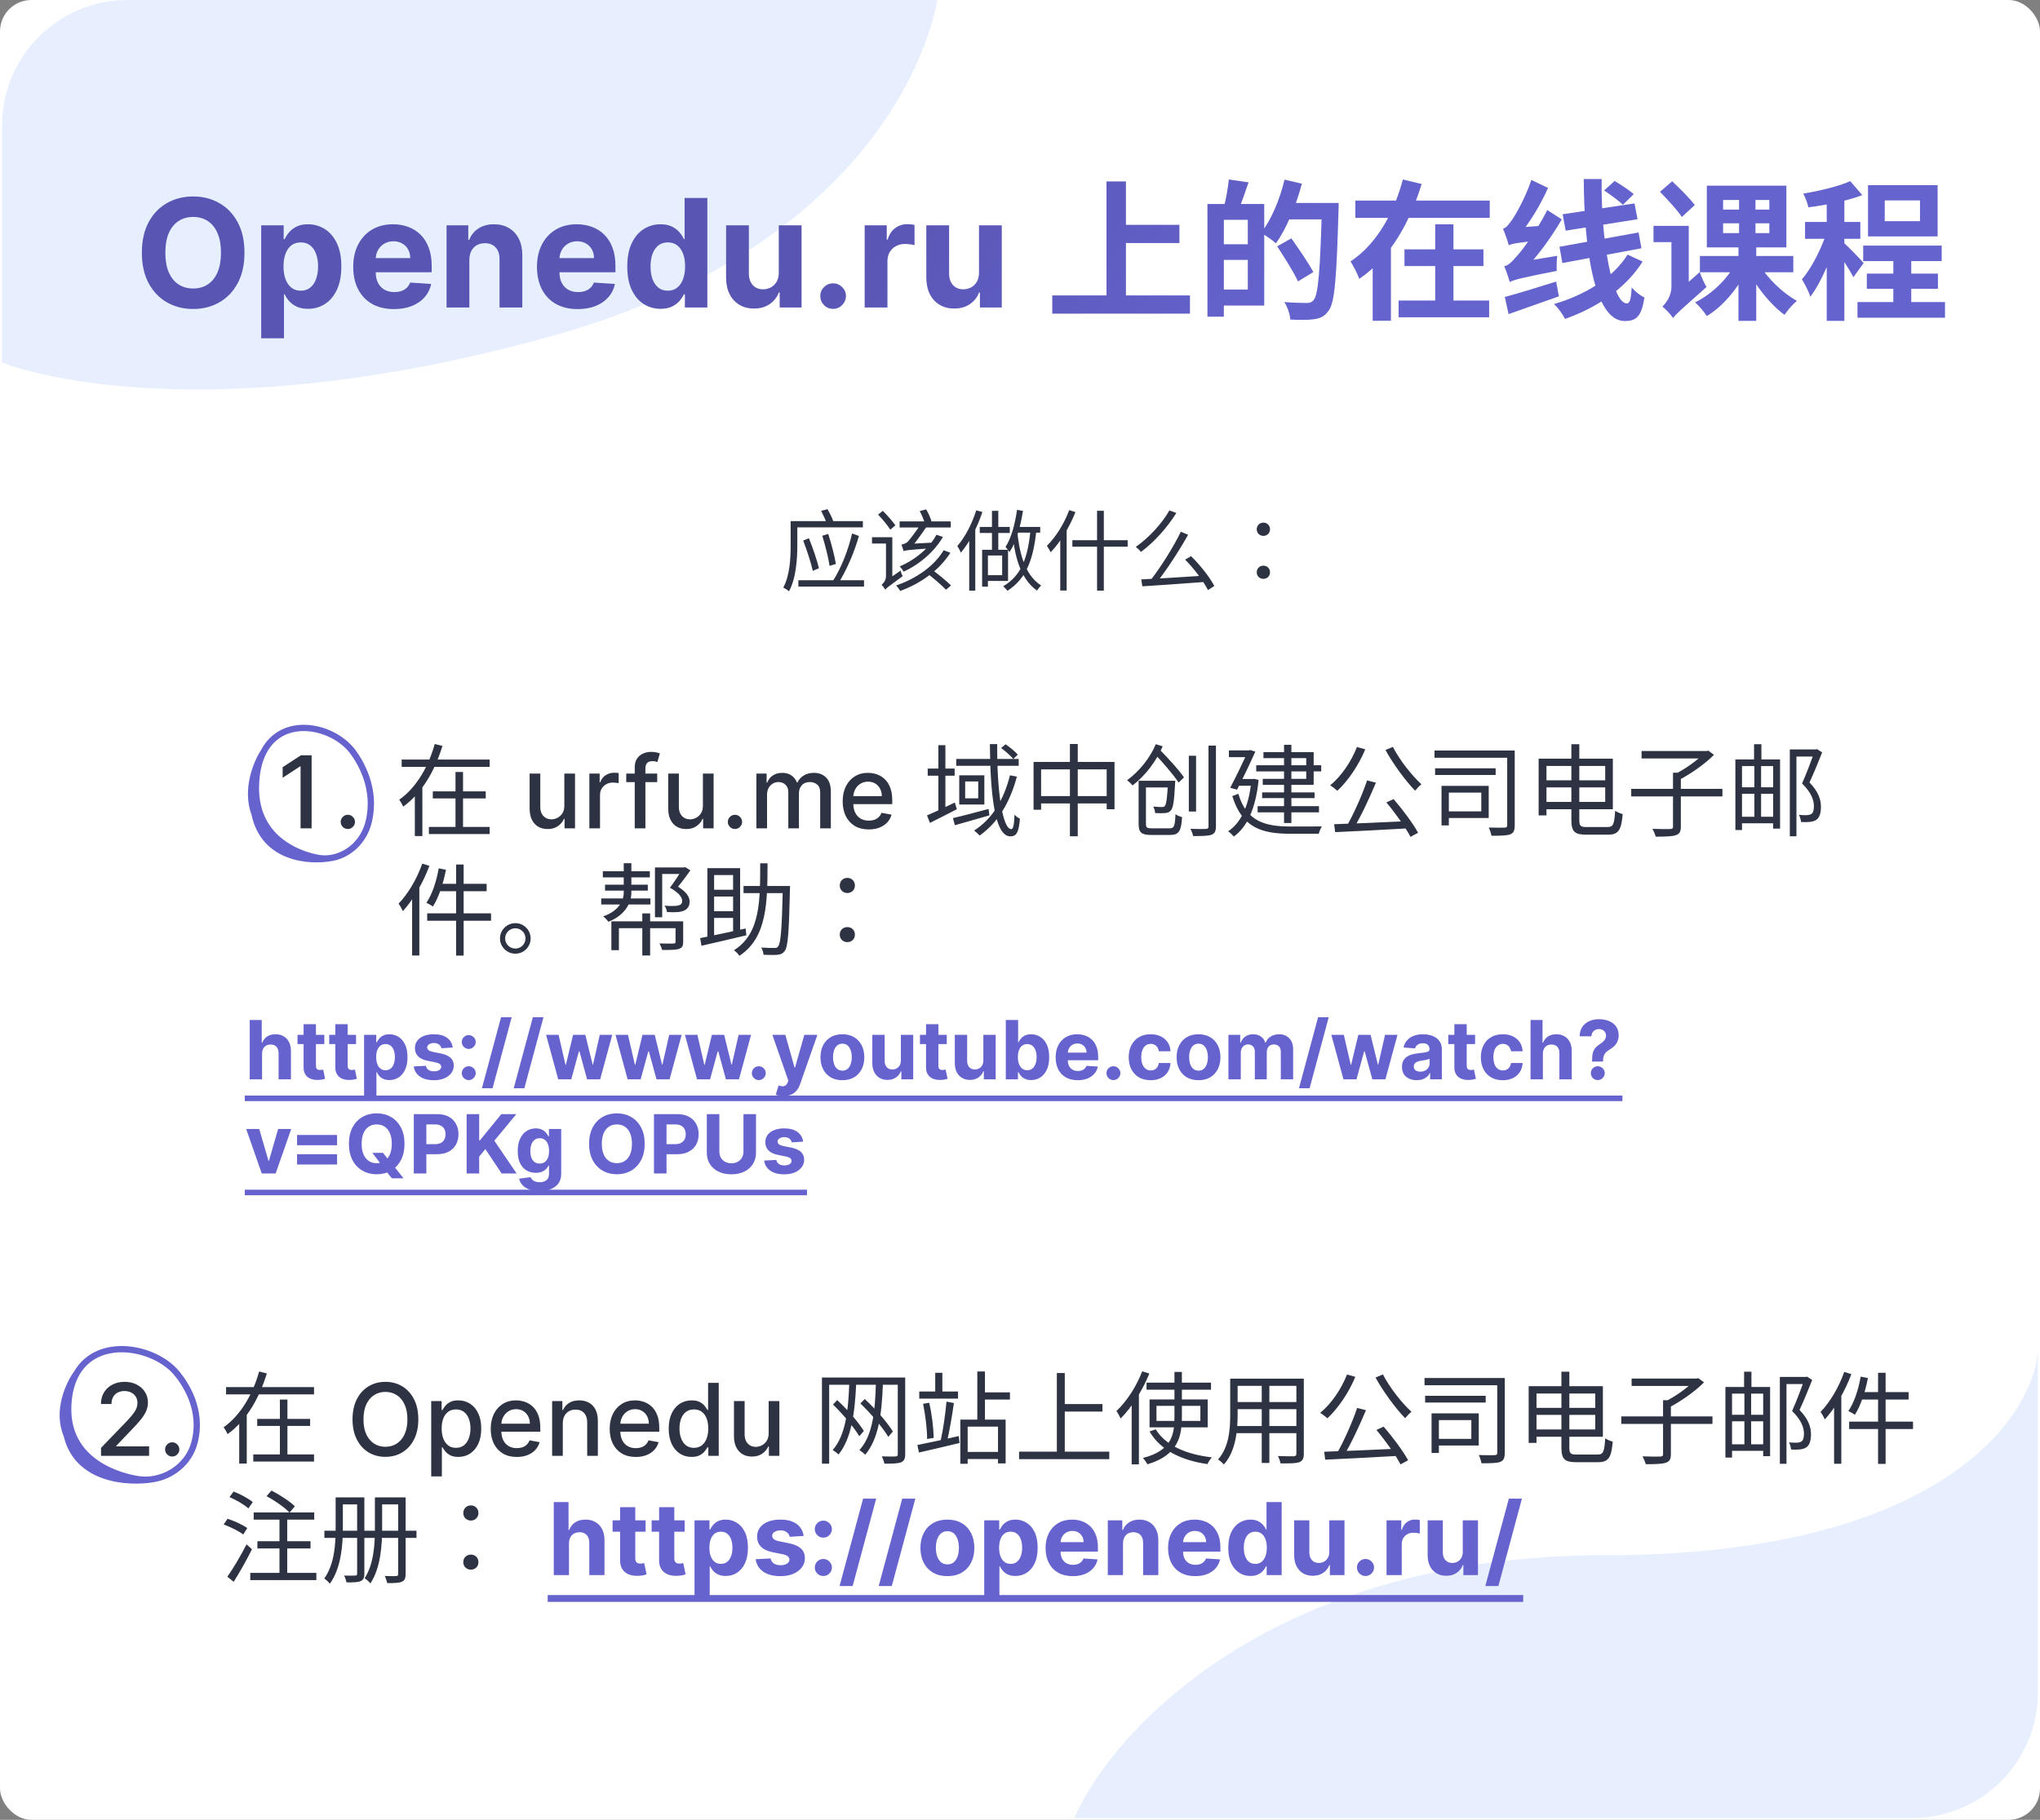 <svg width="325" height="290" viewBox="0 0 325 290" fill="none" xmlns="http://www.w3.org/2000/svg">
<rect x="0" y="0" width="325" height="290" fill="#808080" stroke="none"/>
<rect width="325" height="290" rx="5" fill="white"/>
<path opacity="0.2" fill-rule="evenodd" clip-rule="evenodd" d="M324.665 269.81C324.613 280.783 315.724 289.668 304.75 289.713H171.145C177.237 275.753 202.684 247.832 255.738 247.832C308.791 247.832 323.794 226.116 324.665 215.258V269.81Z" fill="#89AFFF"/>
<path opacity="0.2" fill-rule="evenodd" clip-rule="evenodd" d="M149.338 0C147.452 10.506 135.894 40.049 88.278 53.449C42.08 66.451 11.646 61.98 0.329 57.777L0.329 20C0.329 8.954 9.283 1.09491e-05 20.329 1.00855e-05L149.338 0Z" fill="#89AFFF"/>
<path d="M38.947 40.273C38.947 42.176 38.587 43.795 37.865 45.131C37.149 46.466 36.172 47.486 34.933 48.19C33.7 48.889 32.314 49.239 30.774 49.239C29.223 49.239 27.831 48.886 26.598 48.182C25.365 47.477 24.391 46.457 23.675 45.122C22.959 43.787 22.601 42.17 22.601 40.273C22.601 38.369 22.959 36.75 23.675 35.415C24.391 34.08 25.365 33.062 26.598 32.364C27.831 31.659 29.223 31.307 30.774 31.307C32.314 31.307 33.7 31.659 34.933 32.364C36.172 33.062 37.149 34.08 37.865 35.415C38.587 36.75 38.947 38.369 38.947 40.273ZM35.206 40.273C35.206 39.04 35.021 38 34.652 37.153C34.288 36.307 33.774 35.665 33.109 35.227C32.445 34.79 31.666 34.571 30.774 34.571C29.882 34.571 29.104 34.79 28.439 35.227C27.774 35.665 27.257 36.307 26.888 37.153C26.524 38 26.342 39.04 26.342 40.273C26.342 41.506 26.524 42.545 26.888 43.392C27.257 44.239 27.774 44.881 28.439 45.318C29.104 45.756 29.882 45.974 30.774 45.974C31.666 45.974 32.445 45.756 33.109 45.318C33.774 44.881 34.288 44.239 34.652 43.392C35.021 42.545 35.206 41.506 35.206 40.273ZM41.613 53.909V35.909H45.193V38.108H45.354C45.514 37.756 45.744 37.398 46.045 37.034C46.352 36.665 46.749 36.358 47.238 36.114C47.732 35.864 48.346 35.739 49.079 35.739C50.033 35.739 50.914 35.989 51.721 36.489C52.528 36.983 53.173 37.73 53.656 38.73C54.139 39.724 54.38 40.972 54.38 42.472C54.38 43.932 54.144 45.165 53.673 46.17C53.207 47.17 52.57 47.929 51.764 48.446C50.962 48.957 50.065 49.213 49.07 49.213C48.366 49.213 47.766 49.097 47.272 48.864C46.783 48.631 46.383 48.338 46.07 47.986C45.758 47.628 45.519 47.267 45.354 46.903H45.244V53.909H41.613ZM45.167 42.455C45.167 43.233 45.275 43.912 45.491 44.492C45.707 45.071 46.019 45.523 46.428 45.847C46.837 46.165 47.334 46.324 47.92 46.324C48.511 46.324 49.011 46.162 49.42 45.838C49.829 45.508 50.139 45.054 50.349 44.474C50.565 43.889 50.673 43.216 50.673 42.455C50.673 41.699 50.568 41.034 50.357 40.46C50.147 39.886 49.837 39.438 49.428 39.114C49.019 38.79 48.516 38.628 47.92 38.628C47.329 38.628 46.829 38.784 46.42 39.097C46.016 39.409 45.707 39.852 45.491 40.426C45.275 41 45.167 41.676 45.167 42.455ZM62.766 49.256C61.42 49.256 60.261 48.983 59.289 48.438C58.323 47.886 57.579 47.108 57.056 46.102C56.533 45.091 56.272 43.895 56.272 42.514C56.272 41.168 56.533 39.986 57.056 38.969C57.579 37.952 58.315 37.159 59.264 36.591C60.218 36.023 61.337 35.739 62.621 35.739C63.485 35.739 64.289 35.878 65.033 36.156C65.783 36.429 66.437 36.841 66.994 37.392C67.556 37.943 67.994 38.636 68.306 39.472C68.619 40.301 68.775 41.273 68.775 42.386V43.383H57.721V41.133H65.357C65.357 40.611 65.244 40.148 65.016 39.744C64.789 39.341 64.474 39.026 64.07 38.798C63.673 38.565 63.209 38.449 62.681 38.449C62.13 38.449 61.641 38.577 61.215 38.832C60.795 39.082 60.465 39.42 60.227 39.847C59.988 40.267 59.866 40.736 59.86 41.253V43.392C59.86 44.04 59.979 44.599 60.218 45.071C60.462 45.543 60.806 45.906 61.249 46.162C61.693 46.418 62.218 46.545 62.826 46.545C63.229 46.545 63.599 46.489 63.934 46.375C64.269 46.261 64.556 46.091 64.795 45.864C65.033 45.636 65.215 45.358 65.34 45.028L68.698 45.25C68.528 46.057 68.178 46.761 67.65 47.364C67.127 47.96 66.451 48.426 65.621 48.761C64.798 49.091 63.846 49.256 62.766 49.256ZM74.775 41.432V49H71.144V35.909H74.604V38.219H74.758C75.048 37.457 75.533 36.855 76.215 36.412C76.897 35.963 77.724 35.739 78.695 35.739C79.604 35.739 80.397 35.938 81.073 36.335C81.749 36.733 82.275 37.301 82.65 38.04C83.025 38.773 83.212 39.648 83.212 40.665V49H79.582V41.312C79.587 40.511 79.383 39.886 78.968 39.438C78.553 38.983 77.982 38.756 77.255 38.756C76.766 38.756 76.335 38.861 75.96 39.071C75.59 39.281 75.3 39.588 75.09 39.992C74.886 40.389 74.781 40.869 74.775 41.432ZM92.04 49.256C90.693 49.256 89.534 48.983 88.562 48.438C87.597 47.886 86.852 47.108 86.329 46.102C85.807 45.091 85.546 43.895 85.546 42.514C85.546 41.168 85.807 39.986 86.329 38.969C86.852 37.952 87.588 37.159 88.537 36.591C89.492 36.023 90.611 35.739 91.895 35.739C92.758 35.739 93.562 35.878 94.307 36.156C95.057 36.429 95.71 36.841 96.267 37.392C96.829 37.943 97.267 38.636 97.579 39.472C97.892 40.301 98.048 41.273 98.048 42.386V43.383H86.994V41.133H94.631C94.631 40.611 94.517 40.148 94.29 39.744C94.062 39.341 93.747 39.026 93.344 38.798C92.946 38.565 92.483 38.449 91.954 38.449C91.403 38.449 90.915 38.577 90.489 38.832C90.068 39.082 89.739 39.42 89.5 39.847C89.261 40.267 89.139 40.736 89.133 41.253V43.392C89.133 44.04 89.253 44.599 89.492 45.071C89.736 45.543 90.079 45.906 90.523 46.162C90.966 46.418 91.492 46.545 92.099 46.545C92.503 46.545 92.872 46.489 93.207 46.375C93.543 46.261 93.829 46.091 94.068 45.864C94.307 45.636 94.489 45.358 94.614 45.028L97.972 45.25C97.801 46.057 97.452 46.761 96.923 47.364C96.401 47.96 95.724 48.426 94.895 48.761C94.071 49.091 93.119 49.256 92.04 49.256ZM105.241 49.213C104.247 49.213 103.347 48.957 102.54 48.446C101.739 47.929 101.102 47.17 100.631 46.17C100.165 45.165 99.932 43.932 99.932 42.472C99.932 40.972 100.173 39.724 100.656 38.73C101.139 37.73 101.781 36.983 102.582 36.489C103.389 35.989 104.273 35.739 105.233 35.739C105.966 35.739 106.577 35.864 107.065 36.114C107.56 36.358 107.957 36.665 108.259 37.034C108.565 37.398 108.798 37.756 108.957 38.108H109.068V31.546H112.69V49H109.111V46.903H108.957C108.787 47.267 108.545 47.628 108.233 47.986C107.926 48.338 107.526 48.631 107.031 48.864C106.543 49.097 105.946 49.213 105.241 49.213ZM106.392 46.324C106.977 46.324 107.472 46.165 107.875 45.847C108.284 45.523 108.597 45.071 108.812 44.492C109.034 43.912 109.145 43.233 109.145 42.455C109.145 41.676 109.037 41 108.821 40.426C108.605 39.852 108.293 39.409 107.884 39.097C107.474 38.784 106.977 38.628 106.392 38.628C105.795 38.628 105.293 38.79 104.884 39.114C104.474 39.438 104.165 39.886 103.955 40.46C103.744 41.034 103.639 41.699 103.639 42.455C103.639 43.216 103.744 43.889 103.955 44.474C104.17 45.054 104.48 45.508 104.884 45.838C105.293 46.162 105.795 46.324 106.392 46.324ZM124.07 43.426V35.909H127.701V49H124.215V46.622H124.079C123.783 47.389 123.292 48.006 122.604 48.472C121.923 48.938 121.09 49.17 120.107 49.17C119.232 49.17 118.462 48.972 117.798 48.574C117.133 48.176 116.613 47.611 116.238 46.878C115.869 46.145 115.681 45.267 115.675 44.244V35.909H119.306V43.597C119.312 44.369 119.519 44.98 119.928 45.429C120.337 45.878 120.886 46.102 121.573 46.102C122.011 46.102 122.42 46.003 122.8 45.804C123.181 45.599 123.488 45.298 123.721 44.901C123.96 44.503 124.076 44.011 124.07 43.426ZM132.727 49.222C132.165 49.222 131.682 49.023 131.278 48.625C130.881 48.222 130.682 47.739 130.682 47.176C130.682 46.619 130.881 46.142 131.278 45.744C131.682 45.347 132.165 45.148 132.727 45.148C133.273 45.148 133.75 45.347 134.159 45.744C134.568 46.142 134.773 46.619 134.773 47.176C134.773 47.551 134.676 47.895 134.483 48.207C134.295 48.514 134.048 48.761 133.741 48.949C133.435 49.131 133.097 49.222 132.727 49.222ZM137.754 49V35.909H141.273V38.193H141.41C141.648 37.381 142.049 36.767 142.612 36.352C143.174 35.932 143.822 35.722 144.555 35.722C144.737 35.722 144.933 35.733 145.143 35.756C145.353 35.778 145.538 35.81 145.697 35.849V39.071C145.526 39.02 145.29 38.974 144.989 38.935C144.688 38.895 144.413 38.875 144.163 38.875C143.629 38.875 143.151 38.992 142.731 39.224C142.316 39.452 141.987 39.77 141.742 40.179C141.504 40.588 141.384 41.06 141.384 41.594V49H137.754ZM155.969 43.426V35.909H159.599V49H156.114V46.622H155.977C155.682 47.389 155.19 48.006 154.503 48.472C153.821 48.938 152.989 49.17 152.006 49.17C151.131 49.17 150.361 48.972 149.696 48.574C149.031 48.176 148.511 47.611 148.136 46.878C147.767 46.145 147.58 45.267 147.574 44.244V35.909H151.205V43.597C151.21 44.369 151.418 44.98 151.827 45.429C152.236 45.878 152.784 46.102 153.472 46.102C153.909 46.102 154.318 46.003 154.699 45.804C155.08 45.599 155.386 45.298 155.619 44.901C155.858 44.503 155.974 44.011 155.969 43.426ZM177.913 35.824H187.897V38.728H177.913V35.824ZM167.641 47.08H189.577V49.984H167.641V47.08ZM176.281 28.912H179.377V48.688H176.281V28.912ZM194.041 32.512H201.409V48.688H194.041V46.144H198.793V35.032H194.041V32.512ZM192.361 32.512H194.977V50.464H192.361V32.512ZM193.921 38.92H200.065V41.416H193.921V38.92ZM195.769 28.6L198.913 29.056C198.361 30.688 197.761 32.392 197.281 33.52L194.977 33.016C195.313 31.768 195.649 29.92 195.769 28.6ZM204.577 32.344H211.585V34.96H204.577V32.344ZM210.601 32.344H213.265C213.265 32.344 213.265 33.28 213.241 33.64C212.929 44.44 212.641 48.256 211.657 49.528C210.985 50.464 210.313 50.728 209.329 50.872C208.417 51.016 206.953 50.992 205.561 50.92C205.513 50.128 205.129 48.904 204.601 48.136C206.161 48.256 207.601 48.28 208.201 48.28C208.681 48.28 208.945 48.184 209.257 47.848C210.025 47.032 210.337 42.904 210.601 32.896V32.344ZM204.649 28.624L207.409 29.272C206.473 32.824 204.913 36.472 203.281 38.776C202.753 38.296 201.577 37.48 200.905 37.096C202.513 35.08 203.881 31.816 204.649 28.624ZM203.473 39.256L205.729 37.984C206.905 39.64 208.489 41.944 209.233 43.36L206.785 44.848C206.137 43.384 204.625 41.032 203.473 39.256ZM215.929 31.96H237.337V34.72H215.929V31.96ZM223.753 39.736H236.329V42.4H223.753V39.736ZM222.817 47.896H237.241V50.56H222.817V47.896ZM228.649 35.752H231.553V49.312H228.649V35.752ZM223.489 28.6L226.489 29.32C224.713 35.104 221.689 40.936 216.553 44.44C216.265 43.624 215.593 42.352 215.161 41.656C219.505 38.824 222.241 33.448 223.489 28.6ZM218.689 38.656H221.593V51.112H218.689V38.656ZM240.529 44.944C240.385 44.416 239.977 43.144 239.641 42.424C240.289 42.304 240.817 41.776 241.585 40.888C242.425 40.024 244.873 36.736 246.505 33.472L248.809 34.96C247.009 38.08 244.633 41.248 242.329 43.552V43.624C242.329 43.624 240.529 44.44 240.529 44.944ZM240.529 44.944L240.361 42.712L241.561 41.848L248.089 40.768C247.993 41.512 247.969 42.592 248.017 43.168C242.137 44.32 241.153 44.608 240.529 44.944ZM240.361 39.088C240.241 38.536 239.761 37.192 239.449 36.448C239.953 36.304 240.361 35.8 240.889 35.032C241.417 34.312 243.073 31.408 243.961 28.672L246.625 29.944C245.425 32.68 243.625 35.608 241.897 37.648V37.72C241.897 37.72 240.361 38.584 240.361 39.088ZM240.361 39.088L240.289 37.072L241.489 36.28L245.833 35.968C245.665 36.688 245.569 37.696 245.545 38.272C241.657 38.68 240.841 38.848 240.361 39.088ZM239.737 47.32C241.777 46.792 244.921 45.808 247.921 44.872L248.353 47.224C245.593 48.208 242.665 49.24 240.337 50.056L239.737 47.32ZM248.953 34.144L260.401 32.416L260.881 34.936L249.433 36.76L248.953 34.144ZM248.449 39.328L261.049 37.048L261.505 39.568L248.905 41.92L248.449 39.328ZM252.313 28.528H255.169C255.001 38.176 256.873 48.352 259.177 48.352C259.633 48.352 259.849 47.752 259.945 45.808C260.521 46.48 261.337 47.104 261.985 47.416C261.505 50.368 260.761 51.16 258.841 51.16C253.921 51.16 252.361 39.376 252.313 28.528ZM255.553 30.352L257.233 28.84C258.217 29.416 259.585 30.328 260.281 30.928L258.553 32.632C257.881 31.984 256.537 31 255.553 30.352ZM259.297 40.576L261.697 41.68C258.961 46 254.449 49 249.337 50.824C248.977 50.104 248.257 49.096 247.585 48.448C252.433 47.032 256.921 44.368 259.297 40.576ZM264.457 30.568L266.401 28.888C267.601 30.016 269.233 31.624 270.001 32.68L267.937 34.576C267.241 33.496 265.657 31.792 264.457 30.568ZM266.545 50.68L265.897 48.136L266.377 47.248L270.793 43.36C271.057 44.128 271.537 45.208 271.873 45.736C267.697 49.432 266.953 50.104 266.545 50.68ZM263.425 35.992H268.009V38.584H263.425V35.992ZM270.817 40.792H285.697V43.384H270.817V40.792ZM280.273 42.136C281.569 44.344 284.041 46.72 286.273 47.944C285.625 48.472 284.761 49.456 284.305 50.176C282.073 48.568 279.745 45.64 278.353 42.88L280.273 42.136ZM274.513 35.584V37.144H281.881V35.584H274.513ZM274.513 31.864V33.4H281.881V31.864H274.513ZM271.921 29.584H284.593V39.424H271.921V29.584ZM276.409 42.136L278.377 42.832C276.961 45.88 274.513 48.808 271.921 50.368C271.489 49.696 270.649 48.688 270.049 48.184C272.593 46.96 275.113 44.56 276.409 42.136ZM277.057 30.664H279.673V38.272H279.793V51.136H276.961V38.272H277.057V30.664ZM266.545 50.68C266.209 50.152 265.321 49.216 264.841 48.856C265.417 48.304 266.281 47.152 266.281 45.712V35.992H269.041V47.056C269.041 47.056 266.545 49.6 266.545 50.68ZM301.633 40.168H304.489V49.864H301.633V40.168ZM296.833 39.136H309.337V41.608H296.833V39.136ZM295.921 48.136H309.865V50.632H295.921V48.136ZM297.409 43.6H308.737V46.024H297.409V43.6ZM300.265 31.936V35.248H305.881V31.936H300.265ZM297.601 29.512H308.689V37.672H297.601V29.512ZM291.025 30.856H293.833V51.136H291.025V30.856ZM287.569 35.368H296.377V38.056H287.569V35.368ZM291.193 36.448L292.873 37.192C291.961 40.624 290.257 44.896 288.409 47.272C288.145 46.432 287.521 45.232 287.065 44.512C288.745 42.592 290.425 39.112 291.193 36.448ZM294.769 28.864L296.689 31.096C294.241 32.032 290.905 32.68 288.097 33.04C287.977 32.416 287.617 31.456 287.281 30.856C289.945 30.4 292.921 29.704 294.769 28.864ZM293.761 38.704C294.361 39.208 296.449 41.368 296.905 41.92L295.273 44.176C294.697 43.024 293.257 40.84 292.513 39.832L293.761 38.704Z" fill="url(#paint0_linear_1398_7488)"/>
<path d="M126.492 83.046H137.468V84.04H126.492V83.046ZM125.96 83.046H127.024V86.868C127.024 88.996 126.842 92.132 125.694 94.232C125.512 94.036 125.022 93.742 124.784 93.644C125.862 91.656 125.96 88.856 125.96 86.868V83.046ZM130.818 81.408L131.84 81.142C132.19 81.758 132.582 82.542 132.75 83.046L131.686 83.382C131.518 82.85 131.14 82.024 130.818 81.408ZM127.962 86.14L128.872 85.776C129.488 87.302 130.16 89.248 130.468 90.55L129.488 90.97C129.208 89.654 128.536 87.666 127.962 86.14ZM131 85.37L131.952 85.09C132.442 86.616 132.96 88.576 133.17 89.878L132.162 90.172C131.98 88.87 131.462 86.882 131 85.37ZM135.746 85.006L136.838 85.412C136.082 88.044 134.864 90.956 133.352 93.28C133.198 93.098 132.876 92.804 132.652 92.65C134.066 90.452 135.186 87.498 135.746 85.006ZM127.192 92.468H137.65V93.476H127.192V92.468ZM139.89 82.01L140.646 81.408C141.36 82.122 142.228 83.102 142.648 83.718L141.836 84.404C141.444 83.76 140.59 82.738 139.89 82.01ZM141.038 93.966L140.856 92.972L141.164 92.538L143.474 90.928C143.544 91.222 143.698 91.628 143.796 91.824C141.584 93.434 141.234 93.7 141.038 93.966ZM138.924 85.608H141.738V86.616H138.924V85.608ZM141.038 93.966C140.926 93.756 140.632 93.364 140.45 93.196C140.702 92.986 141.15 92.51 141.15 91.824V85.608H142.158V92.58C142.158 92.58 141.038 93.56 141.038 93.966ZM143.32 83.088H151.468V84.054H143.32V83.088ZM147.59 91.278L148.36 90.676C149.41 91.46 150.81 92.594 151.51 93.294L150.712 93.98C150.04 93.266 148.668 92.09 147.59 91.278ZM149.186 85.216L150.222 85.566C148.92 87.806 146.624 89.878 143.964 91.096C143.824 90.858 143.544 90.466 143.348 90.256C145.896 89.178 148.15 87.218 149.186 85.216ZM150.334 87.68L151.412 88.086C149.732 90.732 146.848 92.93 143.404 94.176C143.278 93.924 142.97 93.518 142.774 93.294C146.092 92.174 148.962 90.06 150.334 87.68ZM143.95 87.82C143.894 87.554 143.712 87.022 143.614 86.798C143.894 86.714 144.342 86.602 144.58 86.364C144.972 85.986 146.204 84.278 146.638 83.62H147.842C147.212 84.558 145.966 86.294 145.28 87.12C145.28 87.12 143.95 87.498 143.95 87.82ZM143.95 87.82L143.936 87.022L144.538 86.686L148.682 86.462C148.57 86.742 148.43 87.148 148.36 87.372C144.748 87.624 144.258 87.694 143.95 87.82ZM146.526 81.45L147.548 81.17C147.912 81.772 148.276 82.584 148.402 83.116L147.324 83.424C147.212 82.906 146.862 82.066 146.526 81.45ZM158.034 81.408H159.042V88.072H158.034V81.408ZM156.088 83.97H160.876V84.936H156.088V83.97ZM156.466 87.61H157.39V93.49H156.466V87.61ZM157.012 87.61H160.596V92.58H157.012V91.656H159.658V88.52H157.012V87.61ZM162.024 81.254L162.976 81.408C162.57 83.928 161.898 86.378 160.834 87.974C160.722 87.778 160.372 87.358 160.19 87.162C161.128 85.72 161.702 83.508 162.024 81.254ZM161.968 83.97H165.72V84.88H161.702L161.968 83.97ZM164.18 84.334L165.118 84.404C164.642 89.164 163.494 92.23 160.498 94.148C160.372 93.966 160.022 93.588 159.826 93.42C162.752 91.726 163.788 88.772 164.18 84.334ZM162.052 84.6C162.36 87.68 163.088 91.53 165.86 93.294C165.678 93.49 165.356 93.868 165.216 94.12C162.374 92.118 161.618 88.156 161.31 85.062L162.052 84.6ZM155.528 81.324L156.508 81.59C155.71 83.998 154.464 86.448 153.078 88.072C152.98 87.834 152.7 87.274 152.518 87.008C153.75 85.608 154.856 83.466 155.528 81.324ZM154.408 84.754L155.346 83.802L155.374 83.83V94.12H154.408V84.754ZM170.34 81.296L171.334 81.604C170.382 84.012 168.926 86.42 167.386 88.002C167.274 87.764 166.966 87.218 166.784 86.98C168.198 85.594 169.528 83.466 170.34 81.296ZM168.912 84.908L169.92 83.886L169.934 83.9V94.106H168.912V84.908ZM170.844 86.084H179.65V87.12H170.844V86.084ZM174.778 81.394H175.856V94.12H174.778V81.394ZM188.12 84.74L189.282 85.216C187.854 87.778 185.782 90.956 184.158 92.958L183.262 92.51C184.872 90.466 186.93 87.204 188.12 84.74ZM181.82 92.328C184.368 92.216 188.428 91.964 192.18 91.712L192.166 92.72C188.498 93 184.578 93.28 181.988 93.434L181.82 92.328ZM188.806 89.178L189.758 88.632C191.228 90.074 192.768 92.034 193.454 93.378L192.446 94.036C191.774 92.678 190.234 90.606 188.806 89.178ZM186.3 81.338L187.406 81.744C186.048 83.942 183.934 86.364 181.778 87.946C181.582 87.708 181.204 87.344 180.952 87.148C183.052 85.692 185.194 83.326 186.3 81.338ZM201.28 85.398C200.706 85.398 200.216 84.978 200.216 84.348C200.216 83.704 200.706 83.284 201.28 83.284C201.84 83.284 202.33 83.704 202.33 84.348C202.33 84.978 201.84 85.398 201.28 85.398ZM201.28 92.244C200.706 92.244 200.216 91.838 200.216 91.194C200.216 90.55 200.706 90.144 201.28 90.144C201.84 90.144 202.33 90.55 202.33 91.194C202.33 91.838 201.84 92.244 201.28 92.244Z" fill="#2D3342"/>
<path d="M49.645 120.364V132H47.884V122.125H47.816L45.032 123.943V122.261L47.935 120.364H49.645ZM55.414 132.108C55.103 132.108 54.836 131.998 54.613 131.778C54.389 131.555 54.278 131.286 54.278 130.972C54.278 130.661 54.389 130.396 54.613 130.176C54.836 129.953 55.103 129.841 55.414 129.841C55.724 129.841 55.992 129.953 56.215 130.176C56.438 130.396 56.55 130.661 56.55 130.972C56.55 131.18 56.497 131.371 56.391 131.545C56.289 131.716 56.153 131.852 55.982 131.955C55.812 132.057 55.622 132.108 55.414 132.108ZM63.992 121.04H78.008V122.208H63.992V121.04ZM68.952 126.112H77.384V127.232H68.952V126.112ZM68.328 131.776H78.008V132.912H68.328V131.776ZM72.568 123.024H73.768V132.384H72.568V123.024ZM69.256 118.56L70.488 118.864C69.368 122.528 67.416 126.256 64.232 128.544C64.104 128.224 63.8 127.712 63.608 127.44C66.488 125.408 68.36 121.856 69.256 118.56ZM66.088 125.152H67.288V133.232H66.088V125.152ZM89.905 128.381V123.273H91.609V132H89.939V130.489H89.848C89.647 130.955 89.325 131.343 88.882 131.653C88.443 131.96 87.895 132.114 87.24 132.114C86.68 132.114 86.183 131.991 85.751 131.744C85.323 131.494 84.986 131.125 84.74 130.636C84.498 130.148 84.376 129.544 84.376 128.824V123.273H86.075V128.619C86.075 129.214 86.24 129.687 86.57 130.04C86.899 130.392 87.327 130.568 87.854 130.568C88.172 130.568 88.488 130.489 88.803 130.33C89.121 130.17 89.384 129.93 89.592 129.608C89.805 129.286 89.909 128.877 89.905 128.381ZM93.892 132V123.273H95.534V124.659H95.625C95.784 124.189 96.064 123.82 96.466 123.551C96.871 123.278 97.329 123.142 97.841 123.142C97.947 123.142 98.072 123.146 98.216 123.153C98.364 123.161 98.479 123.17 98.562 123.182V124.807C98.494 124.788 98.373 124.767 98.199 124.744C98.025 124.718 97.85 124.705 97.676 124.705C97.275 124.705 96.917 124.79 96.602 124.96C96.292 125.127 96.046 125.36 95.864 125.659C95.682 125.955 95.591 126.292 95.591 126.67V132H93.892ZM104.702 123.273V124.636H99.77V123.273H104.702ZM101.122 132V122.261C101.122 121.716 101.241 121.263 101.48 120.903C101.719 120.54 102.035 120.269 102.429 120.091C102.823 119.909 103.251 119.818 103.713 119.818C104.054 119.818 104.346 119.847 104.588 119.903C104.83 119.956 105.01 120.006 105.128 120.051L104.73 121.426C104.651 121.403 104.548 121.377 104.423 121.347C104.298 121.312 104.147 121.295 103.969 121.295C103.556 121.295 103.26 121.398 103.082 121.602C102.908 121.807 102.821 122.102 102.821 122.489V132H101.122ZM111.983 128.381V123.273H113.688V132H112.017V130.489H111.926C111.725 130.955 111.403 131.343 110.96 131.653C110.521 131.96 109.973 132.114 109.318 132.114C108.758 132.114 108.261 131.991 107.83 131.744C107.402 131.494 107.064 131.125 106.818 130.636C106.576 130.148 106.455 129.544 106.455 128.824V123.273H108.153V128.619C108.153 129.214 108.318 129.687 108.648 130.04C108.977 130.392 109.405 130.568 109.932 130.568C110.25 130.568 110.566 130.489 110.881 130.33C111.199 130.17 111.462 129.93 111.67 129.608C111.883 129.286 111.987 128.877 111.983 128.381ZM117.089 132.108C116.779 132.108 116.512 131.998 116.288 131.778C116.065 131.555 115.953 131.286 115.953 130.972C115.953 130.661 116.065 130.396 116.288 130.176C116.512 129.953 116.779 129.841 117.089 129.841C117.4 129.841 117.667 129.953 117.891 130.176C118.114 130.396 118.226 130.661 118.226 130.972C118.226 131.18 118.173 131.371 118.067 131.545C117.964 131.716 117.828 131.852 117.658 131.955C117.487 132.057 117.298 132.108 117.089 132.108ZM120.501 132V123.273H122.132V124.693H122.24C122.422 124.212 122.719 123.837 123.132 123.568C123.545 123.295 124.039 123.159 124.615 123.159C125.198 123.159 125.687 123.295 126.081 123.568C126.479 123.841 126.772 124.216 126.962 124.693H127.053C127.261 124.227 127.592 123.856 128.047 123.58C128.501 123.299 129.043 123.159 129.672 123.159C130.464 123.159 131.109 123.407 131.609 123.903C132.113 124.4 132.365 125.148 132.365 126.148V132H130.666V126.307C130.666 125.716 130.505 125.288 130.183 125.023C129.861 124.758 129.477 124.625 129.03 124.625C128.477 124.625 128.047 124.795 127.74 125.136C127.433 125.473 127.28 125.907 127.28 126.438V132H125.587V126.199C125.587 125.725 125.439 125.345 125.143 125.057C124.848 124.769 124.464 124.625 123.99 124.625C123.668 124.625 123.371 124.71 123.098 124.881C122.829 125.047 122.611 125.28 122.445 125.58C122.282 125.879 122.2 126.225 122.2 126.619V132H120.501ZM138.403 132.176C137.544 132.176 136.803 131.992 136.182 131.625C135.564 131.254 135.087 130.733 134.75 130.062C134.417 129.388 134.25 128.598 134.25 127.693C134.25 126.799 134.417 126.011 134.75 125.33C135.087 124.648 135.557 124.116 136.159 123.733C136.765 123.35 137.473 123.159 138.284 123.159C138.777 123.159 139.254 123.241 139.716 123.403C140.178 123.566 140.593 123.822 140.96 124.17C141.328 124.519 141.617 124.972 141.83 125.528C142.042 126.081 142.148 126.754 142.148 127.545V128.148H135.21V126.875H140.483C140.483 126.428 140.392 126.032 140.21 125.688C140.028 125.339 139.773 125.064 139.443 124.864C139.117 124.663 138.735 124.562 138.295 124.562C137.818 124.562 137.402 124.68 137.045 124.915C136.693 125.146 136.42 125.449 136.227 125.824C136.038 126.195 135.943 126.598 135.943 127.034V128.028C135.943 128.612 136.045 129.108 136.25 129.517C136.458 129.926 136.748 130.239 137.119 130.455C137.491 130.667 137.924 130.773 138.42 130.773C138.742 130.773 139.036 130.727 139.301 130.636C139.566 130.542 139.795 130.402 139.989 130.216C140.182 130.03 140.33 129.801 140.432 129.528L142.04 129.818C141.911 130.292 141.68 130.706 141.347 131.062C141.017 131.415 140.602 131.689 140.102 131.886C139.606 132.08 139.04 132.176 138.403 132.176ZM147.797 122.48H152.085V123.616H147.797V122.48ZM149.493 118.752H150.613V129.472H149.493V118.752ZM147.685 129.936C148.805 129.472 150.485 128.688 152.117 127.888L152.437 128.96C150.965 129.712 149.413 130.512 148.149 131.136L147.685 129.936ZM152.341 120.944H162.293V122.032H152.341V120.944ZM151.813 130.368C153.237 130.048 155.413 129.472 157.493 128.912L157.621 129.936C155.685 130.496 153.669 131.072 152.133 131.504L151.813 130.368ZM157.701 118.576H158.869C158.805 126.144 159.733 132.128 161.109 132.128C161.413 132.128 161.573 131.488 161.621 129.824C161.861 130.096 162.229 130.336 162.485 130.464C162.309 132.592 161.973 133.28 160.965 133.28C158.437 133.28 157.765 126.4 157.701 118.576ZM159.493 119.2L160.197 118.608C160.885 119.072 161.749 119.776 162.149 120.256L161.429 120.944C161.013 120.448 160.197 119.712 159.493 119.2ZM160.901 123.552L162.005 123.76C160.885 127.936 158.949 131.12 156.069 133.152C155.893 132.944 155.445 132.544 155.189 132.352C158.069 130.528 159.925 127.456 160.901 123.552ZM153.765 124.528V127.216H155.845V124.528H153.765ZM152.821 123.552H156.821V128.208H152.821V123.552ZM164.661 121.424H177.557V128.96H176.309V122.608H165.861V129.04H164.661V121.424ZM165.301 126.864H177.029V128.032H165.301V126.864ZM170.453 118.56H171.701V133.264H170.453V118.56ZM192.533 118.816H193.717V131.696C193.717 132.496 193.509 132.832 192.997 133.024C192.469 133.216 191.573 133.232 190.085 133.232C190.021 132.928 189.829 132.4 189.653 132.08C190.773 132.128 191.797 132.112 192.101 132.096C192.405 132.08 192.533 131.984 192.533 131.696V118.816ZM189.397 120.432H190.549V129.328H189.397V120.432ZM181.909 124.416H186.517V125.488H181.909V124.416ZM181.397 124.416H182.565V131.28C182.565 131.888 182.709 132 183.525 132C183.909 132 185.829 132 186.325 132C187.061 132 187.189 131.664 187.269 129.744C187.525 129.952 188.005 130.144 188.325 130.208C188.181 132.432 187.829 133.056 186.405 133.056C186.037 133.056 183.765 133.056 183.429 133.056C181.877 133.056 181.397 132.704 181.397 131.296V124.416ZM186.085 124.416H187.237C187.237 124.416 187.221 124.752 187.205 124.896C187.061 127.68 186.901 128.752 186.533 129.152C186.277 129.44 186.021 129.536 185.621 129.568C185.285 129.6 184.661 129.6 184.037 129.568C184.005 129.248 183.893 128.816 183.717 128.528C184.325 128.592 184.885 128.608 185.109 128.608C185.317 128.608 185.445 128.576 185.573 128.448C185.797 128.176 185.957 127.216 186.085 124.608V124.416ZM183.877 120.048L184.677 119.376C186.069 120.784 187.813 122.688 188.629 123.888L187.765 124.704C186.965 123.488 185.253 121.488 183.877 120.048ZM184.133 118.592L185.237 118.928C184.213 121.28 182.517 123.552 180.437 125.168C180.245 124.928 179.813 124.512 179.557 124.336C181.573 122.88 183.285 120.656 184.133 118.592ZM200.133 121.952H210.485V122.928H200.133V121.952ZM201.077 126.272H209.429V127.184H201.077V126.272ZM200.357 128.464H210.133V129.456H200.357V128.464ZM204.565 118.688H205.733V131.152H204.565V118.688ZM201.285 119.856H209.285V125.072H201.173V124.112H208.101V120.816H201.285V119.856ZM195.781 119.584H199.237V120.656H195.781V119.584ZM198.805 119.584H198.981L199.173 119.52L199.989 119.776C199.253 121.456 198.053 123.936 197.077 125.84L195.989 125.536C196.981 123.664 198.213 121.072 198.805 119.728V119.584ZM197.237 124.144H199.861V125.216H197.093L197.237 124.144ZM199.365 124.144H199.605L199.829 124.112L200.517 124.288C200.037 128.944 198.645 131.808 196.565 133.312C196.373 133.072 195.925 132.64 195.653 132.48C197.685 131.12 198.965 128.512 199.365 124.384V124.144ZM197.285 126.496C198.581 130.912 201.557 131.712 205.621 131.712C206.293 131.712 209.749 131.712 210.597 131.696C210.405 131.968 210.181 132.512 210.101 132.864H205.589C200.965 132.864 197.877 131.888 196.325 126.864L197.285 126.496ZM217.797 124.368L219.205 124.72C218.197 127.136 216.805 130.128 215.621 132.064L214.517 131.712C215.653 129.744 217.045 126.624 217.797 124.368ZM212.549 131.344C215.477 131.248 220.133 131.056 224.421 130.848L224.389 132C220.197 132.24 215.717 132.48 212.709 132.608L212.549 131.344ZM220.869 127.872L222.021 127.344C223.477 129.024 225.125 131.248 225.925 132.704L224.709 133.36C223.957 131.904 222.293 129.568 220.869 127.872ZM216.181 119.04L217.509 119.408C216.437 121.984 214.757 124.432 213.061 126.016C212.805 125.776 212.245 125.344 211.909 125.152C213.669 123.712 215.253 121.408 216.181 119.04ZM221.909 119.024C222.965 121.12 224.981 123.648 226.453 124.976C226.133 125.232 225.685 125.696 225.445 126C223.957 124.48 221.957 121.76 220.725 119.52L221.909 119.024ZM228.533 119.6H240.597V120.752H228.533V119.6ZM228.629 122.432H238.277V123.504H228.629V122.432ZM240.117 119.6H241.317V131.488C241.317 132.32 241.157 132.736 240.597 132.96C240.037 133.168 239.029 133.184 237.605 133.184C237.541 132.816 237.365 132.224 237.173 131.872C238.293 131.904 239.381 131.904 239.717 131.888C240.021 131.872 240.117 131.792 240.117 131.488V119.6ZM229.653 125.232H230.821V131.536H229.653V125.232ZM230.613 125.232H237.173V130.352H230.613V129.296H235.989V126.304H230.613V125.232ZM245.749 124.352H256.341V125.472H245.749V124.352ZM250.341 118.592H251.605V130.672C251.605 131.616 251.797 131.792 252.741 131.792C253.221 131.792 255.573 131.792 256.149 131.792C257.029 131.792 257.189 131.264 257.317 129.2C257.621 129.424 258.133 129.632 258.517 129.728C258.309 132.16 257.909 133.008 256.213 133.008C255.781 133.008 253.077 133.008 252.661 133.008C250.869 133.008 250.341 132.528 250.341 130.656V118.592ZM245.845 120.896H256.949V128.96H245.845V127.792H255.733V122.064H245.845V120.896ZM245.125 120.896H246.373V129.936H245.125V120.896ZM259.877 125.712H274.405V126.912H259.877V125.712ZM266.533 123.136H267.781V131.744C267.781 132.544 267.557 132.912 266.949 133.104C266.357 133.296 265.317 133.328 263.781 133.328C263.685 132.976 263.461 132.432 263.253 132.08C264.549 132.128 265.733 132.128 266.085 132.112C266.421 132.096 266.533 132.016 266.533 131.728V123.136ZM261.525 119.68H271.973V120.864H261.525V119.68ZM271.557 119.68H271.877L272.149 119.616L273.061 120.288C271.605 121.76 269.333 123.344 267.461 124.304C267.285 124.032 266.917 123.648 266.677 123.44C268.421 122.608 270.549 121.088 271.557 119.952V119.68ZM276.469 121.024H283.589V132.048H282.485V122.08H277.525V132.272H276.469V121.024ZM276.965 125.456H282.869V126.496H276.965V125.456ZM276.997 130.16H282.821V131.2H276.997V130.16ZM279.445 118.592H280.613V121.6H280.565V130.896H279.493V121.6H279.445V118.592ZM285.141 119.424H289.333V120.56H286.197V133.264H285.141V119.424ZM289.061 119.424H289.285L289.477 119.376L290.293 119.904C289.717 121.376 288.965 123.2 288.277 124.688C289.749 126.208 290.101 127.472 290.101 128.576C290.101 129.52 289.893 130.288 289.349 130.656C289.093 130.832 288.725 130.928 288.341 130.976C287.941 131.024 287.413 131.024 286.933 130.992C286.901 130.688 286.789 130.192 286.597 129.856C287.077 129.904 287.541 129.904 287.877 129.904C288.117 129.872 288.357 129.84 288.549 129.728C288.885 129.536 288.981 129.024 288.981 128.464C288.981 127.472 288.549 126.288 287.093 124.848C287.845 123.184 288.629 121.04 289.061 119.792V119.424ZM72.664 137.768H73.864V152.28H72.664V137.768ZM69.896 138.376L71.048 138.6C70.616 140.84 69.88 143.032 68.968 144.456C68.728 144.28 68.232 143.992 67.928 143.864C68.856 142.52 69.528 140.456 69.896 138.376ZM70.056 140.84H77.528V142.024H69.752L70.056 140.84ZM68.056 145.544H78.232V146.728H68.056V145.544ZM67.272 137.624L68.408 137.976C67.4 140.68 65.848 143.384 64.184 145.192C64.072 144.92 63.72 144.296 63.496 144.008C65 142.456 66.424 140.056 67.272 137.624ZM65.656 141.752L66.792 140.616L66.808 140.632V152.264H65.656V141.752ZM82.104 147.112C83.448 147.112 84.536 148.2 84.536 149.544C84.536 150.888 83.448 151.976 82.104 151.976C80.76 151.976 79.656 150.888 79.656 149.544C79.656 148.2 80.76 147.112 82.104 147.112ZM82.104 151.16C83 151.16 83.72 150.44 83.72 149.544C83.72 148.648 83 147.928 82.104 147.928C81.208 147.928 80.472 148.648 80.472 149.544C80.472 150.44 81.208 151.16 82.104 151.16ZM96.04 138.84H103.528V139.816H96.04V138.84ZM95.784 143.176H103.624V144.136H95.784V143.176ZM96.392 140.984H103.208V141.928H96.392V140.984ZM104.344 138.232H108.968V139.272H105.496V146.168H104.344V138.232ZM108.728 138.232H108.968L109.16 138.184L109.992 138.696C109.4 139.528 108.68 140.504 108.024 141.304C109.384 142.152 109.848 142.92 109.864 143.64C109.88 144.328 109.592 144.776 109.08 145.064C108.808 145.208 108.424 145.288 108.12 145.336C107.56 145.384 106.872 145.384 106.248 145.336C106.232 145.032 106.072 144.6 105.864 144.312C106.552 144.392 107.144 144.392 107.608 144.36C107.832 144.344 108.088 144.296 108.264 144.232C108.552 144.12 108.68 143.896 108.68 143.544C108.664 142.968 108.152 142.264 106.728 141.464C107.48 140.472 108.264 139.272 108.728 138.456V138.232ZM99.368 137.56H100.584V142.312C100.584 143.592 99.832 145.752 96.936 146.888C96.744 146.648 96.376 146.248 96.104 146.024C98.712 145.144 99.368 143.336 99.368 142.296V137.56ZM102.328 145.56H103.576V152.264H102.328V145.56ZM97.4 146.824H108.136V147.912H98.6V151.416H97.4V146.824ZM107.624 146.824H108.84V150.104C108.84 150.712 108.696 151.032 108.184 151.208C107.672 151.384 106.824 151.384 105.48 151.384C105.4 151.064 105.224 150.648 105.064 150.344C106.072 150.376 107.016 150.376 107.288 150.36C107.56 150.344 107.624 150.28 107.624 150.088V146.824ZM118.456 141.192H125.224V142.328H118.456V141.192ZM124.712 141.192H125.864C125.864 141.192 125.848 141.64 125.848 141.8C125.688 148.568 125.544 150.856 125.016 151.544C124.696 151.976 124.36 152.104 123.848 152.152C123.352 152.2 122.488 152.184 121.64 152.152C121.608 151.8 121.48 151.304 121.272 151C122.2 151.064 123.032 151.064 123.368 151.064C123.64 151.08 123.816 151.032 123.96 150.824C124.392 150.328 124.568 147.992 124.712 141.448V141.192ZM121.112 137.576H122.28C122.264 143.704 122.248 149.4 117.8 152.312C117.624 152.024 117.224 151.624 116.92 151.432C121.192 148.776 121.096 143.4 121.112 137.576ZM112.696 138.344H117.912V148.76H116.792V139.448H113.768V149.784H112.696V138.344ZM111.544 149.496C113.32 149.144 116.136 148.552 118.792 147.96L118.904 149.048C116.36 149.656 113.672 150.28 111.752 150.712L111.544 149.496ZM113.256 141.784H117.32V142.872H113.256V141.784ZM113.256 145.208H117.32V146.28H113.256V145.208ZM135 142.312C134.344 142.312 133.784 141.832 133.784 141.112C133.784 140.376 134.344 139.896 135 139.896C135.64 139.896 136.2 140.376 136.2 141.112C136.2 141.832 135.64 142.312 135 142.312ZM135 150.136C134.344 150.136 133.784 149.672 133.784 148.936C133.784 148.2 134.344 147.736 135 147.736C135.64 147.736 136.2 148.2 136.2 148.936C136.2 149.672 135.64 150.136 135 150.136Z" fill="#2D3342"/>
<path d="M41.751 167.901V172H39.785V162.545H41.696V166.16H41.779C41.939 165.742 42.198 165.414 42.555 165.177C42.912 164.937 43.359 164.817 43.898 164.817C44.391 164.817 44.82 164.924 45.186 165.14C45.555 165.352 45.842 165.658 46.045 166.059C46.251 166.456 46.352 166.931 46.349 167.485V172H44.383V167.836C44.386 167.399 44.275 167.059 44.05 166.816C43.829 166.573 43.518 166.451 43.118 166.451C42.85 166.451 42.613 166.508 42.407 166.622C42.204 166.736 42.044 166.902 41.927 167.12C41.813 167.336 41.755 167.596 41.751 167.901ZM51.669 164.909V166.386H47.398V164.909H51.669ZM48.368 163.21H50.335V169.821C50.335 170.003 50.362 170.144 50.418 170.246C50.473 170.344 50.55 170.413 50.648 170.453C50.75 170.493 50.867 170.513 50.999 170.513C51.092 170.513 51.184 170.506 51.276 170.49C51.369 170.472 51.44 170.458 51.489 170.449L51.798 171.912C51.7 171.943 51.561 171.978 51.383 172.018C51.204 172.062 50.987 172.088 50.732 172.097C50.258 172.115 49.842 172.052 49.485 171.908C49.131 171.763 48.856 171.538 48.659 171.234C48.462 170.929 48.365 170.544 48.368 170.08V163.21ZM56.721 164.909V166.386H52.451V164.909H56.721ZM53.421 163.21H55.387V169.821C55.387 170.003 55.415 170.144 55.47 170.246C55.526 170.344 55.603 170.413 55.701 170.453C55.803 170.493 55.92 170.513 56.052 170.513C56.144 170.513 56.237 170.506 56.329 170.49C56.421 170.472 56.492 170.458 56.541 170.449L56.851 171.912C56.752 171.943 56.614 171.978 56.435 172.018C56.257 172.062 56.04 172.088 55.784 172.097C55.31 172.115 54.895 172.052 54.538 171.908C54.184 171.763 53.908 171.538 53.712 171.234C53.515 170.929 53.418 170.544 53.421 170.08V163.21ZM58.003 174.659V164.909H59.941V166.1H60.029C60.115 165.909 60.24 165.715 60.403 165.518C60.569 165.318 60.785 165.152 61.049 165.02C61.317 164.884 61.65 164.817 62.047 164.817C62.564 164.817 63.041 164.952 63.478 165.223C63.915 165.491 64.264 165.895 64.526 166.437C64.787 166.976 64.918 167.651 64.918 168.464C64.918 169.255 64.79 169.923 64.535 170.467C64.282 171.009 63.938 171.42 63.501 171.7C63.067 171.977 62.581 172.115 62.042 172.115C61.66 172.115 61.336 172.052 61.068 171.926C60.803 171.8 60.586 171.641 60.417 171.451C60.248 171.257 60.118 171.061 60.029 170.864H59.969V174.659H58.003ZM59.928 168.455C59.928 168.876 59.986 169.244 60.103 169.558C60.22 169.872 60.389 170.116 60.611 170.292C60.833 170.464 61.102 170.55 61.419 170.55C61.739 170.55 62.01 170.463 62.231 170.287C62.453 170.109 62.621 169.863 62.734 169.549C62.851 169.232 62.91 168.867 62.91 168.455C62.91 168.045 62.853 167.685 62.739 167.374C62.625 167.063 62.458 166.82 62.236 166.645C62.014 166.469 61.742 166.382 61.419 166.382C61.099 166.382 60.828 166.466 60.606 166.636C60.388 166.805 60.22 167.045 60.103 167.356C59.986 167.667 59.928 168.033 59.928 168.455ZM72.129 166.931L70.329 167.042C70.298 166.888 70.232 166.75 70.13 166.626C70.028 166.5 69.895 166.4 69.728 166.326C69.565 166.249 69.37 166.211 69.142 166.211C68.837 166.211 68.581 166.276 68.371 166.405C68.162 166.531 68.057 166.7 68.057 166.913C68.057 167.082 68.125 167.225 68.26 167.342C68.396 167.459 68.628 167.553 68.957 167.624L70.241 167.882C70.93 168.024 71.444 168.251 71.783 168.565C72.121 168.879 72.291 169.292 72.291 169.803C72.291 170.267 72.154 170.675 71.88 171.026C71.609 171.377 71.237 171.651 70.763 171.848C70.292 172.042 69.748 172.138 69.133 172.138C68.194 172.138 67.446 171.943 66.889 171.552C66.335 171.158 66.011 170.623 65.915 169.946L67.85 169.844C67.908 170.13 68.05 170.349 68.274 170.5C68.499 170.647 68.787 170.721 69.138 170.721C69.482 170.721 69.759 170.655 69.969 170.523C70.181 170.387 70.289 170.213 70.292 170.001C70.289 169.823 70.213 169.676 70.065 169.562C69.918 169.446 69.69 169.356 69.382 169.295L68.154 169.05C67.462 168.912 66.946 168.672 66.608 168.33C66.272 167.988 66.105 167.553 66.105 167.023C66.105 166.568 66.228 166.176 66.474 165.846C66.723 165.517 67.072 165.263 67.522 165.085C67.974 164.906 68.504 164.817 69.11 164.817C70.005 164.817 70.71 165.006 71.224 165.385C71.741 165.763 72.043 166.279 72.129 166.931ZM74.678 172.12C74.374 172.12 74.112 172.012 73.894 171.797C73.678 171.578 73.57 171.317 73.57 171.012C73.57 170.71 73.678 170.452 73.894 170.237C74.112 170.021 74.374 169.913 74.678 169.913C74.974 169.913 75.232 170.021 75.454 170.237C75.676 170.452 75.786 170.71 75.786 171.012C75.786 171.215 75.734 171.401 75.629 171.571C75.528 171.737 75.394 171.871 75.228 171.972C75.062 172.071 74.879 172.12 74.678 172.12ZM74.678 167.153C74.374 167.153 74.112 167.045 73.894 166.83C73.678 166.614 73.57 166.353 73.57 166.045C73.57 165.743 73.678 165.486 73.894 165.274C74.112 165.058 74.374 164.951 74.678 164.951C74.974 164.951 75.232 165.058 75.454 165.274C75.676 165.486 75.786 165.743 75.786 166.045C75.786 166.251 75.734 166.439 75.629 166.608C75.528 166.774 75.394 166.906 75.228 167.005C75.062 167.103 74.879 167.153 74.678 167.153ZM81.519 162.102L78.472 173.422H76.778L79.825 162.102H81.519ZM86.584 162.102L83.537 173.422H81.843L84.89 162.102H86.584ZM88.931 172L87.001 164.909H88.991L90.089 169.673H90.154L91.299 164.909H93.252L94.415 169.646H94.475L95.555 164.909H97.54L95.615 172H93.533L92.314 167.54H92.227L91.008 172H88.931ZM99.988 172L98.059 164.909H100.048L101.147 169.673H101.212L102.357 164.909H104.309L105.473 169.646H105.533L106.613 164.909H108.598L106.673 172H104.591L103.372 167.54H103.284L102.066 172H99.988ZM111.046 172L109.116 164.909H111.106L112.205 169.673H112.269L113.414 164.909H115.367L116.53 169.646H116.59L117.671 164.909H119.656L117.731 172H115.649L114.43 167.54H114.342L113.123 172H111.046ZM120.889 172.12C120.585 172.12 120.323 172.012 120.105 171.797C119.889 171.578 119.781 171.317 119.781 171.012C119.781 170.71 119.889 170.452 120.105 170.237C120.323 170.021 120.585 169.913 120.889 169.913C121.185 169.913 121.443 170.021 121.665 170.237C121.887 170.452 121.997 170.71 121.997 171.012C121.997 171.215 121.945 171.401 121.84 171.571C121.739 171.737 121.605 171.871 121.439 171.972C121.273 172.071 121.089 172.12 120.889 172.12ZM124.826 174.659C124.577 174.659 124.343 174.639 124.124 174.599C123.909 174.562 123.73 174.514 123.589 174.456L124.032 172.988C124.263 173.059 124.471 173.097 124.655 173.103C124.843 173.109 125.005 173.066 125.14 172.974C125.278 172.882 125.391 172.725 125.477 172.503L125.592 172.203L123.049 164.909H125.117L126.585 170.116H126.659L128.141 164.909H130.223L127.467 172.766C127.334 173.148 127.154 173.48 126.927 173.763C126.702 174.05 126.417 174.27 126.073 174.424C125.728 174.581 125.312 174.659 124.826 174.659ZM134.204 172.138C133.487 172.138 132.867 171.986 132.344 171.681C131.824 171.374 131.422 170.946 131.139 170.398C130.856 169.847 130.714 169.209 130.714 168.482C130.714 167.75 130.856 167.11 131.139 166.562C131.422 166.011 131.824 165.583 132.344 165.278C132.867 164.971 133.487 164.817 134.204 164.817C134.922 164.817 135.54 164.971 136.06 165.278C136.583 165.583 136.987 166.011 137.27 166.562C137.553 167.11 137.695 167.75 137.695 168.482C137.695 169.209 137.553 169.847 137.27 170.398C136.987 170.946 136.583 171.374 136.06 171.681C135.54 171.986 134.922 172.138 134.204 172.138ZM134.214 170.615C134.54 170.615 134.812 170.523 135.031 170.338C135.249 170.15 135.414 169.895 135.525 169.572C135.639 169.249 135.696 168.881 135.696 168.468C135.696 168.056 135.639 167.688 135.525 167.365C135.414 167.042 135.249 166.786 135.031 166.599C134.812 166.411 134.54 166.317 134.214 166.317C133.884 166.317 133.607 166.411 133.383 166.599C133.161 166.786 132.993 167.042 132.88 167.365C132.769 167.688 132.713 168.056 132.713 168.468C132.713 168.881 132.769 169.249 132.88 169.572C132.993 169.895 133.161 170.15 133.383 170.338C133.607 170.523 133.884 170.615 134.214 170.615ZM143.521 168.981V164.909H145.487V172H143.599V170.712H143.525C143.365 171.127 143.099 171.461 142.726 171.714C142.357 171.966 141.906 172.092 141.374 172.092C140.9 172.092 140.483 171.985 140.123 171.769C139.763 171.554 139.481 171.248 139.278 170.85C139.078 170.453 138.976 169.978 138.973 169.424V164.909H140.94V169.073C140.943 169.492 141.055 169.823 141.277 170.066C141.498 170.309 141.795 170.43 142.168 170.43C142.405 170.43 142.626 170.377 142.833 170.269C143.039 170.158 143.205 169.995 143.331 169.779C143.46 169.564 143.524 169.298 143.521 168.981ZM150.832 164.909V166.386H146.562V164.909H150.832ZM147.531 163.21H149.498V169.821C149.498 170.003 149.525 170.144 149.581 170.246C149.636 170.344 149.713 170.413 149.812 170.453C149.913 170.493 150.03 170.513 150.162 170.513C150.255 170.513 150.347 170.506 150.439 170.49C150.532 170.472 150.603 170.458 150.652 170.449L150.961 171.912C150.863 171.943 150.724 171.978 150.546 172.018C150.367 172.062 150.15 172.088 149.895 172.097C149.421 172.115 149.005 172.052 148.648 171.908C148.294 171.763 148.019 171.538 147.822 171.234C147.625 170.929 147.528 170.544 147.531 170.08V163.21ZM156.66 168.981V164.909H158.627V172H156.739V170.712H156.665C156.505 171.127 156.239 171.461 155.866 171.714C155.497 171.966 155.046 172.092 154.513 172.092C154.04 172.092 153.623 171.985 153.262 171.769C152.902 171.554 152.621 171.248 152.418 170.85C152.218 170.453 152.116 169.978 152.113 169.424V164.909H154.08V169.073C154.083 169.492 154.195 169.823 154.417 170.066C154.638 170.309 154.935 170.43 155.308 170.43C155.545 170.43 155.766 170.377 155.972 170.269C156.179 170.158 156.345 169.995 156.471 169.779C156.6 169.564 156.663 169.298 156.66 168.981ZM160.237 172V162.545H162.203V166.1H162.263C162.35 165.909 162.474 165.715 162.637 165.518C162.804 165.318 163.019 165.152 163.284 165.02C163.551 164.884 163.884 164.817 164.281 164.817C164.798 164.817 165.275 164.952 165.712 165.223C166.149 165.491 166.498 165.895 166.76 166.437C167.021 166.976 167.152 167.651 167.152 168.464C167.152 169.255 167.025 169.923 166.769 170.467C166.517 171.009 166.172 171.42 165.735 171.7C165.301 171.977 164.815 172.115 164.276 172.115C163.895 172.115 163.57 172.052 163.302 171.926C163.037 171.8 162.82 171.641 162.651 171.451C162.482 171.257 162.353 171.061 162.263 170.864H162.176V172H160.237ZM162.162 168.455C162.162 168.876 162.22 169.244 162.337 169.558C162.454 169.872 162.623 170.116 162.845 170.292C163.067 170.464 163.336 170.55 163.653 170.55C163.973 170.55 164.244 170.463 164.465 170.287C164.687 170.109 164.855 169.863 164.969 169.549C165.086 169.232 165.144 168.867 165.144 168.455C165.144 168.045 165.087 167.685 164.973 167.374C164.859 167.063 164.692 166.82 164.47 166.645C164.248 166.469 163.976 166.382 163.653 166.382C163.333 166.382 163.062 166.466 162.84 166.636C162.622 166.805 162.454 167.045 162.337 167.356C162.22 167.667 162.162 168.033 162.162 168.455ZM171.696 172.138C170.967 172.138 170.339 171.991 169.812 171.695C169.289 171.397 168.886 170.975 168.603 170.43C168.32 169.883 168.178 169.235 168.178 168.487C168.178 167.757 168.32 167.117 168.603 166.566C168.886 166.016 169.285 165.586 169.799 165.278C170.316 164.971 170.922 164.817 171.618 164.817C172.085 164.817 172.521 164.892 172.924 165.043C173.33 165.191 173.684 165.414 173.986 165.712C174.29 166.011 174.527 166.386 174.697 166.839C174.866 167.288 174.951 167.814 174.951 168.418V168.958H168.963V167.739H173.099C173.099 167.456 173.038 167.205 172.915 166.987C172.792 166.768 172.621 166.597 172.402 166.474C172.187 166.348 171.936 166.285 171.65 166.285C171.351 166.285 171.087 166.354 170.856 166.493C170.628 166.628 170.45 166.811 170.32 167.042C170.191 167.27 170.125 167.524 170.122 167.804V168.962C170.122 169.313 170.186 169.616 170.316 169.872C170.448 170.127 170.634 170.324 170.874 170.463C171.114 170.601 171.399 170.67 171.728 170.67C171.947 170.67 172.147 170.64 172.328 170.578C172.51 170.517 172.665 170.424 172.795 170.301C172.924 170.178 173.022 170.027 173.09 169.849L174.909 169.969C174.817 170.406 174.627 170.787 174.341 171.114C174.058 171.437 173.692 171.689 173.243 171.871C172.796 172.049 172.281 172.138 171.696 172.138ZM177.384 172.12C177.079 172.12 176.817 172.012 176.599 171.797C176.383 171.578 176.276 171.317 176.276 171.012C176.276 170.71 176.383 170.452 176.599 170.237C176.817 170.021 177.079 169.913 177.384 169.913C177.679 169.913 177.938 170.021 178.159 170.237C178.381 170.452 178.491 170.71 178.491 171.012C178.491 171.215 178.439 171.401 178.335 171.571C178.233 171.737 178.099 171.871 177.933 171.972C177.767 172.071 177.584 172.12 177.384 172.12ZM183.31 172.138C182.584 172.138 181.959 171.985 181.436 171.677C180.916 171.366 180.515 170.935 180.235 170.384C179.958 169.833 179.82 169.199 179.82 168.482C179.82 167.756 179.96 167.119 180.24 166.571C180.523 166.02 180.925 165.591 181.445 165.283C181.965 164.972 182.584 164.817 183.301 164.817C183.919 164.817 184.461 164.929 184.926 165.154C185.39 165.378 185.758 165.694 186.029 166.1C186.3 166.506 186.449 166.983 186.477 167.531H184.621C184.569 167.177 184.43 166.893 184.206 166.677C183.984 166.459 183.693 166.349 183.333 166.349C183.028 166.349 182.762 166.433 182.534 166.599C182.31 166.762 182.134 167 182.008 167.314C181.882 167.628 181.819 168.008 181.819 168.455C181.819 168.907 181.88 169.292 182.003 169.609C182.13 169.926 182.307 170.167 182.534 170.333C182.762 170.5 183.028 170.583 183.333 170.583C183.558 170.583 183.759 170.537 183.938 170.444C184.119 170.352 184.269 170.218 184.386 170.043C184.506 169.864 184.584 169.65 184.621 169.401H186.477C186.446 169.943 186.298 170.42 186.034 170.832C185.772 171.241 185.41 171.561 184.949 171.792C184.487 172.023 183.941 172.138 183.31 172.138ZM190.94 172.138C190.223 172.138 189.603 171.986 189.079 171.681C188.559 171.374 188.158 170.946 187.874 170.398C187.591 169.847 187.45 169.209 187.45 168.482C187.45 167.75 187.591 167.11 187.874 166.562C188.158 166.011 188.559 165.583 189.079 165.278C189.603 164.971 190.223 164.817 190.94 164.817C191.657 164.817 192.276 164.971 192.796 165.278C193.319 165.583 193.722 166.011 194.005 166.562C194.288 167.11 194.43 167.75 194.43 168.482C194.43 169.209 194.288 169.847 194.005 170.398C193.722 170.946 193.319 171.374 192.796 171.681C192.276 171.986 191.657 172.138 190.94 172.138ZM190.949 170.615C191.275 170.615 191.548 170.523 191.766 170.338C191.985 170.15 192.149 169.895 192.26 169.572C192.374 169.249 192.431 168.881 192.431 168.468C192.431 168.056 192.374 167.688 192.26 167.365C192.149 167.042 191.985 166.786 191.766 166.599C191.548 166.411 191.275 166.317 190.949 166.317C190.62 166.317 190.343 166.411 190.118 166.599C189.896 166.786 189.729 167.042 189.615 167.365C189.504 167.688 189.449 168.056 189.449 168.468C189.449 168.881 189.504 169.249 189.615 169.572C189.729 169.895 189.896 170.15 190.118 170.338C190.343 170.523 190.62 170.615 190.949 170.615ZM195.709 172V164.909H197.583V166.16H197.666C197.814 165.745 198.06 165.417 198.405 165.177C198.749 164.937 199.162 164.817 199.642 164.817C200.128 164.817 200.542 164.938 200.884 165.181C201.225 165.422 201.453 165.748 201.567 166.16H201.641C201.785 165.754 202.047 165.429 202.426 165.186C202.807 164.94 203.258 164.817 203.778 164.817C204.44 164.817 204.977 165.028 205.389 165.449C205.805 165.868 206.013 166.462 206.013 167.231V172H204.051V167.619C204.051 167.225 203.946 166.93 203.737 166.733C203.527 166.536 203.266 166.437 202.952 166.437C202.595 166.437 202.316 166.551 202.116 166.779C201.916 167.003 201.816 167.3 201.816 167.67V172H199.91V167.577C199.91 167.23 199.81 166.953 199.61 166.746C199.413 166.54 199.153 166.437 198.829 166.437C198.611 166.437 198.414 166.493 198.238 166.603C198.066 166.711 197.929 166.863 197.828 167.06C197.726 167.254 197.675 167.482 197.675 167.744V172H195.709ZM211.684 162.102L208.637 173.422H206.943L209.99 162.102H211.684ZM214.03 172L212.101 164.909H214.09L215.189 169.673H215.254L216.399 164.909H218.351L219.515 169.646H219.575L220.655 164.909H222.64L220.715 172H218.633L217.414 167.54H217.326L216.108 172H214.03ZM225.711 172.134C225.259 172.134 224.856 172.055 224.502 171.898C224.148 171.738 223.868 171.503 223.661 171.192C223.458 170.878 223.357 170.487 223.357 170.02C223.357 169.626 223.429 169.295 223.574 169.027C223.718 168.759 223.915 168.544 224.165 168.381C224.414 168.218 224.697 168.094 225.014 168.011C225.334 167.928 225.67 167.87 226.02 167.836C226.433 167.793 226.765 167.753 227.018 167.716C227.27 167.676 227.453 167.617 227.567 167.54C227.681 167.464 227.738 167.35 227.738 167.199V167.171C227.738 166.879 227.645 166.653 227.461 166.493C227.279 166.333 227.021 166.252 226.685 166.252C226.331 166.252 226.05 166.331 225.84 166.488C225.631 166.642 225.493 166.836 225.425 167.07L223.606 166.922C223.698 166.491 223.88 166.119 224.151 165.805C224.422 165.488 224.771 165.245 225.199 165.075C225.63 164.903 226.128 164.817 226.694 164.817C227.088 164.817 227.465 164.863 227.825 164.955C228.189 165.048 228.51 165.191 228.79 165.385C229.073 165.578 229.297 165.828 229.46 166.132C229.623 166.434 229.704 166.796 229.704 167.217V172H227.839V171.017H227.784C227.67 171.238 227.518 171.434 227.327 171.603C227.136 171.769 226.907 171.9 226.639 171.995C226.371 172.088 226.062 172.134 225.711 172.134ZM226.274 170.777C226.564 170.777 226.819 170.72 227.041 170.606C227.262 170.489 227.436 170.332 227.562 170.135C227.689 169.938 227.752 169.715 227.752 169.466V168.713C227.69 168.753 227.605 168.79 227.498 168.824C227.393 168.855 227.275 168.884 227.142 168.912C227.01 168.936 226.878 168.959 226.745 168.981C226.613 168.999 226.493 169.016 226.385 169.032C226.154 169.065 225.953 169.119 225.78 169.193C225.608 169.267 225.474 169.367 225.379 169.493C225.283 169.616 225.236 169.77 225.236 169.955C225.236 170.223 225.333 170.427 225.526 170.569C225.723 170.707 225.973 170.777 226.274 170.777ZM235.002 164.909V166.386H230.732V164.909H235.002ZM231.701 163.21H233.668V169.821C233.668 170.003 233.695 170.144 233.751 170.246C233.806 170.344 233.883 170.413 233.982 170.453C234.083 170.493 234.2 170.513 234.332 170.513C234.425 170.513 234.517 170.506 234.609 170.49C234.702 170.472 234.772 170.458 234.822 170.449L235.131 171.912C235.033 171.943 234.894 171.978 234.716 172.018C234.537 172.062 234.32 172.088 234.065 172.097C233.591 172.115 233.175 172.052 232.818 171.908C232.464 171.763 232.189 171.538 231.992 171.234C231.795 170.929 231.698 170.544 231.701 170.08V163.21ZM239.411 172.138C238.684 172.138 238.059 171.985 237.536 171.677C237.016 171.366 236.616 170.935 236.336 170.384C236.059 169.833 235.92 169.199 235.92 168.482C235.92 167.756 236.06 167.119 236.341 166.571C236.624 166.02 237.025 165.591 237.545 165.283C238.066 164.972 238.684 164.817 239.401 164.817C240.02 164.817 240.562 164.929 241.026 165.154C241.491 165.378 241.859 165.694 242.13 166.1C242.4 166.506 242.55 166.983 242.577 167.531H240.722C240.669 167.177 240.531 166.893 240.306 166.677C240.085 166.459 239.794 166.349 239.434 166.349C239.129 166.349 238.863 166.433 238.635 166.599C238.41 166.762 238.235 167 238.109 167.314C237.982 167.628 237.919 168.008 237.919 168.455C237.919 168.907 237.981 169.292 238.104 169.609C238.23 169.926 238.407 170.167 238.635 170.333C238.863 170.5 239.129 170.583 239.434 170.583C239.658 170.583 239.86 170.537 240.038 170.444C240.22 170.352 240.369 170.218 240.486 170.043C240.606 169.864 240.685 169.65 240.722 169.401H242.577C242.547 169.943 242.399 170.42 242.134 170.832C241.873 171.241 241.511 171.561 241.049 171.792C240.588 172.023 240.041 172.138 239.411 172.138ZM245.803 167.901V172H243.837V162.545H245.748V166.16H245.831C245.991 165.742 246.249 165.414 246.606 165.177C246.963 164.937 247.411 164.817 247.95 164.817C248.442 164.817 248.872 164.924 249.238 165.14C249.607 165.352 249.893 165.658 250.097 166.059C250.303 166.456 250.404 166.931 250.401 167.485V172H248.435V167.836C248.438 167.399 248.327 167.059 248.102 166.816C247.881 166.573 247.57 166.451 247.17 166.451C246.902 166.451 246.665 166.508 246.459 166.622C246.256 166.736 246.096 166.902 245.979 167.12C245.865 167.336 245.806 167.596 245.803 167.901ZM253.638 169.165V169.009C253.642 168.47 253.689 168.041 253.782 167.721C253.877 167.4 254.016 167.142 254.197 166.945C254.379 166.748 254.597 166.569 254.853 166.409C255.043 166.286 255.214 166.159 255.365 166.026C255.516 165.894 255.636 165.748 255.725 165.588C255.814 165.425 255.859 165.243 255.859 165.043C255.859 164.831 255.808 164.644 255.707 164.484C255.605 164.324 255.468 164.201 255.296 164.115C255.127 164.029 254.939 163.986 254.733 163.986C254.533 163.986 254.343 164.03 254.165 164.12C253.986 164.206 253.84 164.335 253.726 164.507C253.612 164.677 253.551 164.888 253.542 165.14H251.658C251.673 164.524 251.821 164.017 252.101 163.616C252.381 163.213 252.752 162.913 253.214 162.716C253.675 162.516 254.185 162.416 254.742 162.416C255.354 162.416 255.896 162.518 256.367 162.721C256.838 162.921 257.207 163.212 257.475 163.593C257.743 163.975 257.876 164.435 257.876 164.974C257.876 165.334 257.816 165.654 257.696 165.934C257.579 166.211 257.415 166.457 257.202 166.673C256.99 166.885 256.739 167.077 256.45 167.25C256.207 167.394 256.007 167.545 255.85 167.702C255.696 167.859 255.58 168.041 255.504 168.247C255.43 168.453 255.391 168.707 255.388 169.009V169.165H253.638ZM254.553 172.12C254.245 172.12 253.982 172.012 253.763 171.797C253.548 171.578 253.442 171.317 253.445 171.012C253.442 170.71 253.548 170.452 253.763 170.237C253.982 170.021 254.245 169.913 254.553 169.913C254.845 169.913 255.102 170.021 255.324 170.237C255.545 170.452 255.657 170.71 255.661 171.012C255.657 171.215 255.604 171.401 255.499 171.571C255.397 171.737 255.263 171.871 255.097 171.972C254.931 172.071 254.75 172.12 254.553 172.12ZM46.396 179.909L43.916 187H41.701L39.222 179.909H41.299L42.772 184.983H42.846L44.314 179.909H46.396ZM47.325 182.504V180.865H53.7V182.504H47.325ZM47.325 185.569V183.93H53.7V185.569H47.325ZM59.323 183.713H61.022L61.876 184.812L62.716 185.79L64.299 187.776H62.434L61.345 186.437L60.786 185.643L59.323 183.713ZM64.443 182.273C64.443 183.304 64.247 184.181 63.856 184.904C63.468 185.627 62.939 186.18 62.268 186.561C61.6 186.94 60.849 187.129 60.015 187.129C59.175 187.129 58.421 186.938 57.753 186.557C57.085 186.175 56.558 185.623 56.17 184.9C55.782 184.176 55.588 183.301 55.588 182.273C55.588 181.242 55.782 180.365 56.17 179.641C56.558 178.918 57.085 178.367 57.753 177.989C58.421 177.607 59.175 177.416 60.015 177.416C60.849 177.416 61.6 177.607 62.268 177.989C62.939 178.367 63.468 178.918 63.856 179.641C64.247 180.365 64.443 181.242 64.443 182.273ZM62.416 182.273C62.416 181.605 62.316 181.042 62.116 180.583C61.919 180.125 61.64 179.777 61.28 179.54C60.92 179.303 60.499 179.184 60.015 179.184C59.532 179.184 59.111 179.303 58.75 179.54C58.39 179.777 58.11 180.125 57.91 180.583C57.713 181.042 57.615 181.605 57.615 182.273C57.615 182.941 57.713 183.504 57.91 183.962C58.11 184.421 58.39 184.769 58.75 185.006C59.111 185.243 59.532 185.361 60.015 185.361C60.499 185.361 60.92 185.243 61.28 185.006C61.64 184.769 61.919 184.421 62.116 183.962C62.316 183.504 62.416 182.941 62.416 182.273ZM65.923 187V177.545H69.653C70.371 177.545 70.981 177.682 71.486 177.956C71.991 178.227 72.376 178.604 72.64 179.087C72.908 179.567 73.042 180.121 73.042 180.749C73.042 181.377 72.906 181.931 72.636 182.411C72.365 182.891 71.972 183.265 71.459 183.533C70.948 183.801 70.329 183.935 69.603 183.935H67.225V182.333H69.279C69.664 182.333 69.981 182.267 70.231 182.134C70.483 181.999 70.671 181.813 70.794 181.576C70.92 181.336 70.983 181.06 70.983 180.749C70.983 180.435 70.92 180.161 70.794 179.928C70.671 179.691 70.483 179.507 70.231 179.378C69.978 179.246 69.658 179.18 69.27 179.18H67.922V187H65.923ZM74.34 187V177.545H76.339V181.714H76.464L79.866 177.545H82.262L78.754 181.779L82.304 187H79.912L77.323 183.113L76.339 184.313V187H74.34ZM85.94 189.807C85.303 189.807 84.757 189.719 84.302 189.544C83.849 189.371 83.489 189.136 83.221 188.837C82.954 188.539 82.78 188.203 82.7 187.831L84.519 187.586C84.574 187.728 84.662 187.86 84.782 187.983C84.902 188.106 85.06 188.205 85.257 188.279C85.457 188.356 85.7 188.394 85.987 188.394C86.414 188.394 86.767 188.29 87.044 188.08C87.324 187.874 87.464 187.528 87.464 187.042V185.744H87.381C87.294 185.941 87.165 186.127 86.993 186.303C86.82 186.478 86.599 186.621 86.328 186.732C86.057 186.843 85.734 186.898 85.359 186.898C84.826 186.898 84.341 186.775 83.904 186.529C83.471 186.28 83.124 185.9 82.866 185.389C82.61 184.875 82.483 184.225 82.483 183.441C82.483 182.637 82.613 181.967 82.875 181.428C83.137 180.889 83.484 180.486 83.918 180.218C84.355 179.951 84.834 179.817 85.354 179.817C85.751 179.817 86.084 179.884 86.351 180.02C86.619 180.152 86.834 180.318 86.998 180.518C87.164 180.715 87.291 180.909 87.381 181.1H87.454V179.909H89.407V187.069C89.407 187.672 89.26 188.177 88.964 188.583C88.669 188.99 88.259 189.294 87.736 189.498C87.216 189.704 86.617 189.807 85.94 189.807ZM85.982 185.421C86.299 185.421 86.567 185.343 86.785 185.186C87.007 185.026 87.176 184.798 87.293 184.502C87.413 184.204 87.473 183.847 87.473 183.431C87.473 183.016 87.415 182.656 87.298 182.351C87.181 182.043 87.011 181.805 86.79 181.636C86.568 181.466 86.299 181.382 85.982 181.382C85.659 181.382 85.386 181.469 85.165 181.645C84.943 181.817 84.775 182.057 84.662 182.365C84.548 182.673 84.491 183.028 84.491 183.431C84.491 183.841 84.548 184.195 84.662 184.493C84.778 184.789 84.946 185.018 85.165 185.181C85.386 185.341 85.659 185.421 85.982 185.421ZM102.706 182.273C102.706 183.304 102.511 184.181 102.12 184.904C101.732 185.627 101.203 186.18 100.532 186.561C99.864 186.94 99.113 187.129 98.279 187.129C97.439 187.129 96.685 186.938 96.017 186.557C95.349 186.175 94.821 185.623 94.433 184.9C94.046 184.176 93.852 183.301 93.852 182.273C93.852 181.242 94.046 180.365 94.433 179.641C94.821 178.918 95.349 178.367 96.017 177.989C96.685 177.607 97.439 177.416 98.279 177.416C99.113 177.416 99.864 177.607 100.532 177.989C101.203 178.367 101.732 178.918 102.12 179.641C102.511 180.365 102.706 181.242 102.706 182.273ZM100.68 182.273C100.68 181.605 100.58 181.042 100.38 180.583C100.183 180.125 99.904 179.777 99.544 179.54C99.184 179.303 98.762 179.184 98.279 179.184C97.796 179.184 97.374 179.303 97.014 179.54C96.654 179.777 96.374 180.125 96.174 180.583C95.977 181.042 95.879 181.605 95.879 182.273C95.879 182.941 95.977 183.504 96.174 183.962C96.374 184.421 96.654 184.769 97.014 185.006C97.374 185.243 97.796 185.361 98.279 185.361C98.762 185.361 99.184 185.243 99.544 185.006C99.904 184.769 100.183 184.421 100.38 183.962C100.58 183.504 100.68 182.941 100.68 182.273ZM104.187 187V177.545H107.917C108.634 177.545 109.245 177.682 109.75 177.956C110.255 178.227 110.639 178.604 110.904 179.087C111.172 179.567 111.306 180.121 111.306 180.749C111.306 181.377 111.17 181.931 110.899 182.411C110.628 182.891 110.236 183.265 109.722 183.533C109.211 183.801 108.593 183.935 107.866 183.935H105.489V182.333H107.543C107.928 182.333 108.245 182.267 108.494 182.134C108.747 181.999 108.934 181.813 109.057 181.576C109.184 181.336 109.247 181.06 109.247 180.749C109.247 180.435 109.184 180.161 109.057 179.928C108.934 179.691 108.747 179.507 108.494 179.378C108.242 179.246 107.922 179.18 107.534 179.18H106.186V187H104.187ZM118.444 177.545H120.443V183.685C120.443 184.375 120.278 184.978 119.949 185.495C119.623 186.012 119.166 186.415 118.578 186.705C117.99 186.991 117.305 187.134 116.523 187.134C115.739 187.134 115.052 186.991 114.464 186.705C113.877 186.415 113.42 186.012 113.093 185.495C112.767 184.978 112.604 184.375 112.604 183.685V177.545H114.603V183.515C114.603 183.875 114.681 184.195 114.838 184.475C114.998 184.755 115.223 184.975 115.512 185.135C115.802 185.295 116.139 185.375 116.523 185.375C116.911 185.375 117.248 185.295 117.534 185.135C117.824 184.975 118.047 184.755 118.204 184.475C118.364 184.195 118.444 183.875 118.444 183.515V177.545ZM127.95 181.931L126.15 182.042C126.119 181.888 126.053 181.75 125.951 181.626C125.85 181.5 125.716 181.4 125.55 181.326C125.387 181.249 125.191 181.211 124.963 181.211C124.659 181.211 124.402 181.276 124.192 181.405C123.983 181.531 123.879 181.7 123.879 181.913C123.879 182.082 123.946 182.225 124.082 182.342C124.217 182.459 124.449 182.553 124.779 182.624L126.062 182.882C126.752 183.024 127.266 183.251 127.604 183.565C127.943 183.879 128.112 184.292 128.112 184.803C128.112 185.267 127.975 185.675 127.701 186.026C127.43 186.377 127.058 186.651 126.584 186.848C126.113 187.042 125.57 187.138 124.954 187.138C124.016 187.138 123.268 186.943 122.711 186.552C122.157 186.158 121.832 185.623 121.737 184.946L123.671 184.844C123.729 185.13 123.871 185.349 124.096 185.5C124.32 185.647 124.608 185.721 124.959 185.721C125.304 185.721 125.58 185.655 125.79 185.523C126.002 185.387 126.11 185.213 126.113 185.001C126.11 184.823 126.034 184.676 125.887 184.562C125.739 184.446 125.511 184.356 125.203 184.295L123.975 184.05C123.283 183.912 122.768 183.672 122.429 183.33C122.094 182.988 121.926 182.553 121.926 182.023C121.926 181.568 122.049 181.176 122.295 180.846C122.544 180.517 122.894 180.263 123.343 180.085C123.795 179.906 124.325 179.817 124.931 179.817C125.827 179.817 126.531 180.006 127.045 180.385C127.563 180.763 127.864 181.279 127.95 181.931Z" fill="#6663CF"/>
<path d="M39 174.585H258.477V175.472H39V174.585ZM39 189.585H128.569V190.472H39V189.585Z" fill="#6663CF"/>
<a href="https://www.youtube.com/watch?v=QPKgEAOYyUs">
<rect fill="black" fill-opacity="0" y="42.724" width="219.477" height="15.733"/>
</a>
<a href="https://www.youtube.com/watch?v=QPKgEAOYyUs">
<rect fill="black" fill-opacity="0" y="57.724" width="89.569" height="15.733"/>
</a>
<path d="M50.812 136.73C50.397 136.662 40.365 135.195 40.783 124.962C40.821 124.022 40.928 123.167 41.094 122.391M50.812 136.73C45.313 136.331 42.519 133.969 41.268 131.139M50.812 136.73C51.477 136.838 52.163 136.829 52.842 136.711M41.094 122.391C41.303 121.421 41.603 120.575 41.979 119.846M41.094 122.391C40.345 124.667 39.953 128.162 41.268 131.139M41.979 119.846C45.059 113.863 53.159 115.65 56.244 119.846C57.454 121.493 59.991 125.671 58.754 130.894C57.98 134.168 55.466 136.256 52.842 136.711M41.979 119.846C40.807 121.651 39.107 125.879 40.56 129.713M41.268 131.139C40.977 130.673 40.744 130.196 40.56 129.713M52.842 136.711C49.372 137.373 42.058 136.9 40.56 129.713" stroke="#6663CF" stroke-linecap="round"/>
<path d="M16.095 232V230.727L20.032 226.648C20.453 226.205 20.799 225.816 21.072 225.483C21.349 225.146 21.555 224.826 21.692 224.523C21.828 224.22 21.896 223.898 21.896 223.557C21.896 223.17 21.805 222.837 21.623 222.557C21.442 222.273 21.194 222.055 20.879 221.903C20.565 221.748 20.21 221.67 19.817 221.67C19.4 221.67 19.036 221.756 18.726 221.926C18.415 222.097 18.176 222.337 18.01 222.648C17.843 222.958 17.76 223.322 17.76 223.739H16.084C16.084 223.03 16.247 222.411 16.572 221.881C16.898 221.35 17.345 220.939 17.913 220.648C18.481 220.352 19.127 220.205 19.851 220.205C20.582 220.205 21.226 220.35 21.782 220.642C22.343 220.93 22.781 221.324 23.095 221.824C23.409 222.32 23.567 222.881 23.567 223.506C23.567 223.938 23.485 224.36 23.322 224.773C23.163 225.186 22.885 225.646 22.487 226.153C22.089 226.657 21.536 227.269 20.828 227.989L18.515 230.409V230.494H23.754V232H16.095ZM27.437 232.108C27.127 232.108 26.86 231.998 26.636 231.778C26.413 231.555 26.301 231.286 26.301 230.972C26.301 230.661 26.413 230.396 26.636 230.176C26.86 229.953 27.127 229.841 27.437 229.841C27.748 229.841 28.015 229.953 28.238 230.176C28.462 230.396 28.574 230.661 28.574 230.972C28.574 231.18 28.521 231.371 28.415 231.545C28.312 231.716 28.176 231.852 28.006 231.955C27.835 232.057 27.646 232.108 27.437 232.108ZM36.015 221.04H50.031V222.208H36.015V221.04ZM40.975 226.112H49.407V227.232H40.975V226.112ZM40.351 231.776H50.031V232.912H40.351V231.776ZM44.591 223.024H45.791V232.384H44.591V223.024ZM41.279 218.56L42.511 218.864C41.391 222.528 39.439 226.256 36.255 228.544C36.127 228.224 35.823 227.712 35.631 227.44C38.511 225.408 40.383 221.856 41.279 218.56ZM38.111 225.152H39.311V233.232H38.111V225.152ZM66.644 226.182C66.644 227.424 66.417 228.492 65.962 229.386C65.508 230.277 64.885 230.962 64.093 231.443C63.305 231.92 62.409 232.159 61.406 232.159C60.398 232.159 59.498 231.92 58.707 231.443C57.919 230.962 57.298 230.275 56.843 229.381C56.389 228.487 56.161 227.42 56.161 226.182C56.161 224.939 56.389 223.873 56.843 222.983C57.298 222.089 57.919 221.403 58.707 220.926C59.498 220.445 60.398 220.205 61.406 220.205C62.409 220.205 63.305 220.445 64.093 220.926C64.885 221.403 65.508 222.089 65.962 222.983C66.417 223.873 66.644 224.939 66.644 226.182ZM64.906 226.182C64.906 225.235 64.752 224.437 64.445 223.79C64.142 223.138 63.726 222.646 63.195 222.312C62.669 221.975 62.072 221.807 61.406 221.807C60.735 221.807 60.137 221.975 59.61 222.312C59.084 222.646 58.667 223.138 58.36 223.79C58.057 224.437 57.906 225.235 57.906 226.182C57.906 227.129 58.057 227.928 58.36 228.58C58.667 229.227 59.084 229.72 59.61 230.057C60.137 230.39 60.735 230.557 61.406 230.557C62.072 230.557 62.669 230.39 63.195 230.057C63.726 229.72 64.142 229.227 64.445 228.58C64.752 227.928 64.906 227.129 64.906 226.182ZM68.697 235.273V223.273H70.356V224.688H70.498C70.596 224.506 70.738 224.295 70.924 224.057C71.11 223.818 71.367 223.61 71.697 223.432C72.026 223.25 72.462 223.159 73.004 223.159C73.708 223.159 74.337 223.337 74.89 223.693C75.443 224.049 75.877 224.562 76.191 225.233C76.509 225.903 76.668 226.71 76.668 227.653C76.668 228.597 76.511 229.405 76.197 230.08C75.882 230.75 75.451 231.267 74.901 231.631C74.352 231.991 73.725 232.17 73.021 232.17C72.49 232.17 72.057 232.081 71.719 231.903C71.386 231.725 71.125 231.517 70.935 231.278C70.746 231.04 70.6 230.828 70.498 230.642H70.396V235.273H68.697ZM70.362 227.636C70.362 228.25 70.451 228.788 70.629 229.25C70.807 229.712 71.064 230.074 71.401 230.335C71.738 230.593 72.151 230.722 72.64 230.722C73.147 230.722 73.572 230.587 73.913 230.318C74.254 230.045 74.511 229.676 74.685 229.21C74.863 228.744 74.952 228.22 74.952 227.636C74.952 227.061 74.865 226.544 74.691 226.085C74.521 225.627 74.263 225.265 73.918 225C73.577 224.735 73.151 224.602 72.64 224.602C72.147 224.602 71.731 224.729 71.39 224.983C71.053 225.237 70.797 225.591 70.623 226.045C70.449 226.5 70.362 227.03 70.362 227.636ZM82.333 232.176C81.473 232.176 80.733 231.992 80.112 231.625C79.494 231.254 79.017 230.733 78.68 230.062C78.346 229.388 78.18 228.598 78.18 227.693C78.18 226.799 78.346 226.011 78.68 225.33C79.017 224.648 79.487 224.116 80.089 223.733C80.695 223.35 81.403 223.159 82.214 223.159C82.706 223.159 83.183 223.241 83.646 223.403C84.108 223.566 84.522 223.822 84.89 224.17C85.257 224.519 85.547 224.972 85.759 225.528C85.971 226.081 86.077 226.754 86.077 227.545V228.148H79.14V226.875H84.413C84.413 226.428 84.322 226.032 84.14 225.688C83.958 225.339 83.702 225.064 83.373 224.864C83.047 224.663 82.665 224.562 82.225 224.562C81.748 224.562 81.331 224.68 80.975 224.915C80.623 225.146 80.35 225.449 80.157 225.824C79.968 226.195 79.873 226.598 79.873 227.034V228.028C79.873 228.612 79.975 229.108 80.18 229.517C80.388 229.926 80.678 230.239 81.049 230.455C81.42 230.667 81.854 230.773 82.35 230.773C82.672 230.773 82.966 230.727 83.231 230.636C83.496 230.542 83.725 230.402 83.918 230.216C84.112 230.03 84.259 229.801 84.362 229.528L85.969 229.818C85.841 230.292 85.61 230.706 85.276 231.062C84.947 231.415 84.532 231.689 84.032 231.886C83.536 232.08 82.969 232.176 82.333 232.176ZM89.661 226.818V232H87.962V223.273H89.593V224.693H89.701C89.902 224.231 90.216 223.86 90.644 223.58C91.076 223.299 91.62 223.159 92.275 223.159C92.87 223.159 93.39 223.284 93.837 223.534C94.284 223.78 94.631 224.148 94.877 224.636C95.123 225.125 95.246 225.729 95.246 226.449V232H93.548V226.653C93.548 226.021 93.383 225.527 93.053 225.17C92.724 224.811 92.271 224.631 91.695 224.631C91.301 224.631 90.951 224.716 90.644 224.886C90.341 225.057 90.101 225.307 89.923 225.636C89.748 225.962 89.661 226.356 89.661 226.818ZM101.286 232.176C100.426 232.176 99.686 231.992 99.065 231.625C98.447 231.254 97.97 230.733 97.633 230.062C97.299 229.388 97.133 228.598 97.133 227.693C97.133 226.799 97.299 226.011 97.633 225.33C97.97 224.648 98.44 224.116 99.042 223.733C99.648 223.35 100.356 223.159 101.167 223.159C101.659 223.159 102.137 223.241 102.599 223.403C103.061 223.566 103.476 223.822 103.843 224.17C104.21 224.519 104.5 224.972 104.712 225.528C104.924 226.081 105.031 226.754 105.031 227.545V228.148H98.093V226.875H103.366C103.366 226.428 103.275 226.032 103.093 225.688C102.911 225.339 102.656 225.064 102.326 224.864C102 224.663 101.618 224.562 101.178 224.562C100.701 224.562 100.284 224.68 99.928 224.915C99.576 225.146 99.303 225.449 99.11 225.824C98.921 226.195 98.826 226.598 98.826 227.034V228.028C98.826 228.612 98.928 229.108 99.133 229.517C99.341 229.926 99.631 230.239 100.002 230.455C100.373 230.667 100.807 230.773 101.303 230.773C101.625 230.773 101.919 230.727 102.184 230.636C102.449 230.542 102.678 230.402 102.871 230.216C103.065 230.03 103.212 229.801 103.315 229.528L104.923 229.818C104.794 230.292 104.563 230.706 104.229 231.062C103.9 231.415 103.485 231.689 102.985 231.886C102.489 232.08 101.923 232.176 101.286 232.176ZM110.183 232.17C109.478 232.17 108.849 231.991 108.296 231.631C107.747 231.267 107.315 230.75 107.001 230.08C106.69 229.405 106.535 228.597 106.535 227.653C106.535 226.71 106.692 225.903 107.006 225.233C107.325 224.562 107.76 224.049 108.313 223.693C108.866 223.337 109.493 223.159 110.194 223.159C110.736 223.159 111.171 223.25 111.501 223.432C111.834 223.61 112.092 223.818 112.273 224.057C112.459 224.295 112.603 224.506 112.705 224.688H112.808V220.364H114.506V232H112.847V230.642H112.705C112.603 230.828 112.455 231.04 112.262 231.278C112.073 231.517 111.811 231.725 111.478 231.903C111.145 232.081 110.713 232.17 110.183 232.17ZM110.558 230.722C111.046 230.722 111.459 230.593 111.796 230.335C112.137 230.074 112.395 229.712 112.569 229.25C112.747 228.788 112.836 228.25 112.836 227.636C112.836 227.03 112.749 226.5 112.575 226.045C112.4 225.591 112.145 225.237 111.808 224.983C111.47 224.729 111.054 224.602 110.558 224.602C110.046 224.602 109.62 224.735 109.279 225C108.938 225.265 108.681 225.627 108.506 226.085C108.336 226.544 108.251 227.061 108.251 227.636C108.251 228.22 108.338 228.744 108.512 229.21C108.686 229.676 108.944 230.045 109.285 230.318C109.629 230.587 110.054 230.722 110.558 230.722ZM122.46 228.381V223.273H124.164V232H122.494V230.489H122.403C122.202 230.955 121.88 231.343 121.437 231.653C120.997 231.96 120.45 232.114 119.795 232.114C119.234 232.114 118.738 231.991 118.306 231.744C117.878 231.494 117.541 231.125 117.295 230.636C117.052 230.148 116.931 229.544 116.931 228.824V223.273H118.63V228.619C118.63 229.214 118.795 229.687 119.124 230.04C119.454 230.392 119.882 230.568 120.408 230.568C120.727 230.568 121.043 230.489 121.357 230.33C121.675 230.17 121.939 229.93 122.147 229.608C122.359 229.286 122.463 228.877 122.46 228.381ZM135.299 220.512L136.403 220.56C136.163 225.472 135.603 229.248 133.603 231.776C133.427 231.6 132.931 231.232 132.659 231.072C134.643 228.8 135.139 225.088 135.299 220.512ZM139.539 220.512L140.659 220.56C140.467 225.552 139.939 229.312 137.843 231.824C137.683 231.632 137.187 231.248 136.915 231.088C138.963 228.848 139.411 225.168 139.539 220.512ZM132.707 223.824L133.379 223.12C135.011 224.608 136.787 226.672 137.619 228.032L136.899 228.88C136.067 227.472 134.291 225.344 132.707 223.824ZM137.075 223.648L137.763 222.944C139.475 224.512 141.363 226.672 142.243 228.112L141.523 228.976C140.643 227.504 138.739 225.248 137.075 223.648ZM130.947 219.52H143.667V220.672H132.099V233.248H130.947V219.52ZM143.027 219.52H144.211V231.744C144.211 232.464 144.019 232.832 143.539 233.04C143.059 233.216 142.259 233.248 140.899 233.248C140.835 232.928 140.659 232.4 140.483 232.08C141.459 232.128 142.387 232.112 142.659 232.096C142.931 232.096 143.027 232 143.027 231.744V219.52ZM146.451 221.744H152.627V222.88H146.451V221.744ZM148.995 218.768H150.131V222.32H148.995V218.768ZM156.307 221.888H160.899V223.024H156.307V221.888ZM153.555 231.376H159.603V232.512H153.555V231.376ZM155.699 218.56H156.915V226.72H155.699V218.56ZM152.995 226.224H160.211V233.2H158.995V227.344H154.163V233.264H152.995V226.224ZM146.147 230.272C147.795 229.952 150.323 229.408 152.739 228.848L152.867 229.952C150.595 230.496 148.163 231.072 146.403 231.472L146.147 230.272ZM147.059 223.712L148.035 223.536C148.451 225.312 148.723 227.584 148.755 229.136L147.699 229.312C147.715 227.808 147.427 225.488 147.059 223.712ZM150.787 223.36L151.971 223.584C151.683 225.584 151.251 228.16 150.867 229.728L149.875 229.504C150.243 227.92 150.627 225.232 150.787 223.36ZM169.059 223.744H175.635V224.944H169.059V223.744ZM162.355 231.328H176.723V232.528H162.355V231.328ZM168.371 218.8H169.635V231.968H168.371V218.8ZM182.659 220.336H192.931V221.456H182.659V220.336ZM184.243 224.032V226.432H191.235V224.032H184.243ZM183.139 223.008H192.403V227.456H183.139V223.008ZM184.131 227.776C185.635 230.288 188.915 231.776 193.075 232.24C192.819 232.496 192.515 232.976 192.355 233.312C188.115 232.704 184.835 231.04 183.139 228.112L184.131 227.776ZM187.107 218.624H188.291V225.712C188.291 228.8 187.763 231.872 182.803 233.344C182.659 233.072 182.323 232.592 182.083 232.336C186.835 231.136 187.107 228.4 187.107 225.696V218.624ZM181.971 218.528L183.107 218.88C182.019 221.584 180.307 224.272 178.531 226.048C178.419 225.776 178.083 225.152 177.859 224.864C179.475 223.344 181.043 220.96 181.971 218.528ZM180.291 222.72L181.427 221.584L181.443 221.6V233.36H180.291V222.72ZM196.659 219.696H207.011V220.848H196.659V219.696ZM196.659 223.424H206.995V224.56H196.659V223.424ZM196.579 227.248H207.027V228.384H196.579V227.248ZM195.987 219.696H197.171V225.504C197.171 227.936 196.883 231.248 194.979 233.376C194.787 233.136 194.307 232.736 194.051 232.576C195.811 230.592 195.987 227.744 195.987 225.488V219.696ZM206.531 219.696H207.715V231.648C207.715 232.432 207.523 232.8 206.995 233.008C206.451 233.2 205.523 233.216 204.003 233.2C203.955 232.88 203.763 232.352 203.587 232.032C204.723 232.08 205.811 232.064 206.115 232.064C206.419 232.048 206.531 231.952 206.531 231.648V219.696ZM201.011 220.128H202.227V233.136H201.011V220.128ZM216.211 224.368L217.619 224.72C216.611 227.136 215.219 230.128 214.035 232.064L212.931 231.712C214.067 229.744 215.459 226.624 216.211 224.368ZM210.963 231.344C213.891 231.248 218.547 231.056 222.835 230.848L222.803 232C218.611 232.24 214.131 232.48 211.123 232.608L210.963 231.344ZM219.283 227.872L220.435 227.344C221.891 229.024 223.539 231.248 224.339 232.704L223.123 233.36C222.371 231.904 220.707 229.568 219.283 227.872ZM214.595 219.04L215.923 219.408C214.851 221.984 213.171 224.432 211.475 226.016C211.219 225.776 210.659 225.344 210.323 225.152C212.083 223.712 213.667 221.408 214.595 219.04ZM220.323 219.024C221.379 221.12 223.395 223.648 224.867 224.976C224.547 225.232 224.099 225.696 223.859 226C222.371 224.48 220.371 221.76 219.139 219.52L220.323 219.024ZM226.947 219.6H239.011V220.752H226.947V219.6ZM227.043 222.432H236.691V223.504H227.043V222.432ZM238.531 219.6H239.731V231.488C239.731 232.32 239.571 232.736 239.011 232.96C238.451 233.168 237.443 233.184 236.019 233.184C235.955 232.816 235.779 232.224 235.587 231.872C236.707 231.904 237.795 231.904 238.131 231.888C238.435 231.872 238.531 231.792 238.531 231.488V219.6ZM228.067 225.232H229.235V231.536H228.067V225.232ZM229.027 225.232H235.587V230.352H229.027V229.296H234.403V226.304H229.027V225.232ZM244.163 224.352H254.755V225.472H244.163V224.352ZM248.755 218.592H250.019V230.672C250.019 231.616 250.211 231.792 251.155 231.792C251.635 231.792 253.987 231.792 254.563 231.792C255.443 231.792 255.603 231.264 255.731 229.2C256.035 229.424 256.547 229.632 256.931 229.728C256.723 232.16 256.323 233.008 254.627 233.008C254.195 233.008 251.491 233.008 251.075 233.008C249.283 233.008 248.755 232.528 248.755 230.656V218.592ZM244.259 220.896H255.363V228.96H244.259V227.792H254.147V222.064H244.259V220.896ZM243.539 220.896H244.787V229.936H243.539V220.896ZM258.291 225.712H272.819V226.912H258.291V225.712ZM264.947 223.136H266.195V231.744C266.195 232.544 265.971 232.912 265.363 233.104C264.771 233.296 263.731 233.328 262.195 233.328C262.099 232.976 261.875 232.432 261.667 232.08C262.963 232.128 264.147 232.128 264.499 232.112C264.835 232.096 264.947 232.016 264.947 231.728V223.136ZM259.939 219.68H270.387V220.864H259.939V219.68ZM269.971 219.68H270.291L270.563 219.616L271.475 220.288C270.019 221.76 267.747 223.344 265.875 224.304C265.699 224.032 265.331 223.648 265.091 223.44C266.835 222.608 268.963 221.088 269.971 219.952V219.68ZM274.883 221.024H282.003V232.048H280.899V222.08H275.939V232.272H274.883V221.024ZM275.379 225.456H281.283V226.496H275.379V225.456ZM275.411 230.16H281.235V231.2H275.411V230.16ZM277.859 218.592H279.027V221.6H278.979V230.896H277.907V221.6H277.859V218.592ZM283.555 219.424H287.747V220.56H284.611V233.264H283.555V219.424ZM287.475 219.424H287.699L287.891 219.376L288.707 219.904C288.131 221.376 287.379 223.2 286.691 224.688C288.163 226.208 288.515 227.472 288.515 228.576C288.515 229.52 288.307 230.288 287.763 230.656C287.507 230.832 287.139 230.928 286.755 230.976C286.355 231.024 285.827 231.024 285.347 230.992C285.315 230.688 285.203 230.192 285.011 229.856C285.491 229.904 285.955 229.904 286.291 229.904C286.531 229.872 286.771 229.84 286.963 229.728C287.299 229.536 287.395 229.024 287.395 228.464C287.395 227.472 286.963 226.288 285.507 224.848C286.259 223.184 287.043 221.04 287.475 219.792V219.424ZM299.203 218.768H300.403V233.28H299.203V218.768ZM296.435 219.376L297.587 219.6C297.155 221.84 296.419 224.032 295.507 225.456C295.267 225.28 294.771 224.992 294.467 224.864C295.395 223.52 296.067 221.456 296.435 219.376ZM296.595 221.84H304.067V223.024H296.291L296.595 221.84ZM294.595 226.544H304.771V227.728H294.595V226.544ZM293.811 218.624L294.947 218.976C293.939 221.68 292.387 224.384 290.723 226.192C290.611 225.92 290.259 225.296 290.035 225.008C291.539 223.456 292.963 221.056 293.811 218.624ZM292.195 222.752L293.331 221.616L293.347 221.632V233.264H292.195V222.752ZM42.463 238.424L43.247 237.528C44.559 238.2 46.191 239.256 46.975 240.04L46.127 241.048C45.391 240.248 43.791 239.128 42.463 238.424ZM41.007 245.608H49.471V246.76H41.007V245.608ZM39.871 250.648H50.399V251.8H39.871V250.648ZM40.415 241.016H50.063V242.168H40.415V241.016ZM44.527 241.432H45.759V251.176H44.527V241.432ZM36.559 238.568L37.215 237.688C38.271 238.088 39.615 238.808 40.271 239.368L39.567 240.376C38.927 239.784 37.631 239.032 36.559 238.568ZM35.631 242.936L36.255 242.024C37.327 242.376 38.703 243 39.391 243.512L38.751 244.536C38.079 244.008 36.719 243.336 35.631 242.936ZM36.223 251.256C37.087 250.04 38.351 247.928 39.279 246.104L40.143 246.888C39.295 248.584 38.175 250.584 37.231 252.072L36.223 251.256ZM54.095 238.616H57.519V239.736H54.095V238.616ZM51.679 243.928H66.351V245.08H51.679V243.928ZM53.471 238.616H54.623V243.56C54.623 246.168 54.351 249.912 52.543 252.376C52.367 252.136 51.903 251.688 51.663 251.544C53.311 249.224 53.471 245.976 53.471 243.56V238.616ZM56.895 238.616H58.047V250.776C58.047 251.416 57.903 251.768 57.455 251.96C57.039 252.152 56.319 252.168 55.199 252.168C55.151 251.864 54.975 251.368 54.815 251.08C55.615 251.096 56.351 251.096 56.575 251.08C56.799 251.08 56.895 251 56.895 250.776V238.616ZM60.383 238.616H63.919V239.736H60.383V238.616ZM59.727 238.616H60.879V243.576C60.879 246.152 60.655 249.864 59.007 252.328C58.831 252.088 58.335 251.656 58.095 251.496C59.583 249.208 59.727 245.976 59.727 243.576V238.616ZM63.439 238.616H64.623V250.824C64.623 251.512 64.463 251.864 64.031 252.056C63.583 252.264 62.847 252.28 61.695 252.28C61.631 251.976 61.455 251.448 61.295 251.144C62.127 251.176 62.895 251.176 63.119 251.16C63.359 251.144 63.439 251.064 63.439 250.824V238.616ZM75.023 242.312C74.367 242.312 73.807 241.832 73.807 241.112C73.807 240.376 74.367 239.896 75.023 239.896C75.663 239.896 76.223 240.376 76.223 241.112C76.223 241.832 75.663 242.312 75.023 242.312ZM75.023 250.136C74.367 250.136 73.807 249.672 73.807 248.936C73.807 248.2 74.367 247.736 75.023 247.736C75.663 247.736 76.223 248.2 76.223 248.936C76.223 249.672 75.663 250.136 75.023 250.136Z" fill="#2D3342"/>
<path d="M90.644 245.955V251H88.224V239.364H90.576V243.812H90.678C90.875 243.297 91.193 242.894 91.633 242.602C92.072 242.307 92.623 242.159 93.286 242.159C93.892 242.159 94.421 242.292 94.871 242.557C95.326 242.818 95.678 243.195 95.928 243.688C96.182 244.176 96.307 244.761 96.303 245.443V251H93.883V245.875C93.887 245.337 93.75 244.919 93.474 244.619C93.201 244.32 92.818 244.17 92.326 244.17C91.996 244.17 91.705 244.241 91.451 244.381C91.201 244.521 91.004 244.725 90.86 244.994C90.72 245.259 90.648 245.58 90.644 245.955ZM102.85 242.273V244.091H97.594V242.273H102.85ZM98.788 240.182H101.208V248.318C101.208 248.542 101.242 248.716 101.31 248.841C101.379 248.962 101.473 249.047 101.594 249.097C101.719 249.146 101.863 249.17 102.026 249.17C102.14 249.17 102.254 249.161 102.367 249.142C102.481 249.119 102.568 249.102 102.629 249.091L103.009 250.892C102.888 250.93 102.718 250.973 102.498 251.023C102.278 251.076 102.011 251.108 101.697 251.119C101.113 251.142 100.602 251.064 100.163 250.886C99.727 250.708 99.388 250.432 99.146 250.057C98.903 249.682 98.784 249.208 98.788 248.636V240.182ZM109.069 242.273V244.091H103.813V242.273H109.069ZM105.006 240.182H107.427V248.318C107.427 248.542 107.461 248.716 107.529 248.841C107.597 248.962 107.692 249.047 107.813 249.097C107.938 249.146 108.082 249.17 108.245 249.17C108.359 249.17 108.472 249.161 108.586 249.142C108.7 249.119 108.787 249.102 108.847 249.091L109.228 250.892C109.107 250.93 108.936 250.973 108.717 251.023C108.497 251.076 108.23 251.108 107.915 251.119C107.332 251.142 106.821 251.064 106.381 250.886C105.946 250.708 105.607 250.432 105.364 250.057C105.122 249.682 105.003 249.208 105.006 248.636V240.182ZM110.646 254.273V242.273H113.032V243.739H113.14C113.246 243.504 113.399 243.265 113.6 243.023C113.805 242.777 114.07 242.572 114.396 242.409C114.725 242.242 115.134 242.159 115.623 242.159C116.259 242.159 116.846 242.326 117.384 242.659C117.922 242.989 118.352 243.487 118.674 244.153C118.996 244.816 119.157 245.648 119.157 246.648C119.157 247.621 119 248.443 118.685 249.114C118.375 249.78 117.951 250.286 117.413 250.631C116.879 250.972 116.28 251.142 115.617 251.142C115.147 251.142 114.748 251.064 114.418 250.909C114.093 250.754 113.826 250.559 113.617 250.324C113.409 250.085 113.25 249.845 113.14 249.602H113.066V254.273H110.646ZM113.015 246.636C113.015 247.155 113.087 247.608 113.231 247.994C113.375 248.381 113.583 248.682 113.856 248.898C114.129 249.11 114.46 249.216 114.85 249.216C115.244 249.216 115.577 249.108 115.85 248.892C116.123 248.672 116.329 248.369 116.469 247.983C116.613 247.593 116.685 247.144 116.685 246.636C116.685 246.133 116.615 245.689 116.475 245.307C116.335 244.924 116.129 244.625 115.856 244.409C115.583 244.193 115.248 244.085 114.85 244.085C114.456 244.085 114.123 244.189 113.85 244.398C113.581 244.606 113.375 244.902 113.231 245.284C113.087 245.667 113.015 246.117 113.015 246.636ZM128.032 244.761L125.816 244.898C125.778 244.708 125.697 244.538 125.572 244.386C125.447 244.231 125.282 244.108 125.077 244.017C124.877 243.922 124.636 243.875 124.356 243.875C123.981 243.875 123.665 243.955 123.407 244.114C123.149 244.269 123.021 244.477 123.021 244.739C123.021 244.947 123.104 245.123 123.271 245.267C123.437 245.411 123.723 245.527 124.129 245.614L125.708 245.932C126.557 246.106 127.189 246.386 127.606 246.773C128.022 247.159 128.231 247.667 128.231 248.295C128.231 248.867 128.062 249.369 127.725 249.801C127.392 250.233 126.933 250.57 126.35 250.812C125.771 251.051 125.102 251.17 124.344 251.17C123.189 251.17 122.269 250.93 121.583 250.449C120.901 249.964 120.502 249.305 120.384 248.472L122.765 248.347C122.837 248.699 123.011 248.968 123.288 249.153C123.564 249.335 123.918 249.426 124.35 249.426C124.774 249.426 125.115 249.345 125.373 249.182C125.634 249.015 125.767 248.801 125.771 248.54C125.767 248.32 125.674 248.14 125.492 248C125.31 247.856 125.03 247.746 124.651 247.67L123.14 247.369C122.288 247.199 121.653 246.903 121.237 246.483C120.824 246.062 120.617 245.527 120.617 244.875C120.617 244.314 120.769 243.831 121.072 243.426C121.379 243.021 121.808 242.708 122.362 242.489C122.918 242.269 123.57 242.159 124.316 242.159C125.418 242.159 126.286 242.392 126.918 242.858C127.555 243.324 127.926 243.958 128.032 244.761ZM131.17 251.148C130.795 251.148 130.473 251.015 130.204 250.75C129.939 250.481 129.806 250.159 129.806 249.784C129.806 249.413 129.939 249.095 130.204 248.83C130.473 248.564 130.795 248.432 131.17 248.432C131.533 248.432 131.852 248.564 132.124 248.83C132.397 249.095 132.533 249.413 132.533 249.784C132.533 250.034 132.469 250.263 132.34 250.472C132.215 250.676 132.05 250.841 131.846 250.966C131.641 251.087 131.416 251.148 131.17 251.148ZM131.17 245.034C130.795 245.034 130.473 244.902 130.204 244.636C129.939 244.371 129.806 244.049 129.806 243.67C129.806 243.299 129.939 242.983 130.204 242.722C130.473 242.456 130.795 242.324 131.17 242.324C131.533 242.324 131.852 242.456 132.124 242.722C132.397 242.983 132.533 243.299 132.533 243.67C132.533 243.924 132.469 244.155 132.34 244.364C132.215 244.568 132.05 244.731 131.846 244.852C131.641 244.973 131.416 245.034 131.17 245.034ZM139.589 238.818L135.839 252.75H133.754L137.504 238.818H139.589ZM145.823 238.818L142.073 252.75H139.988L143.738 238.818H145.823ZM150.933 251.17C150.05 251.17 149.287 250.983 148.643 250.608C148.003 250.229 147.508 249.703 147.16 249.028C146.811 248.35 146.637 247.564 146.637 246.67C146.637 245.769 146.811 244.981 147.16 244.307C147.508 243.629 148.003 243.102 148.643 242.727C149.287 242.348 150.05 242.159 150.933 242.159C151.815 242.159 152.576 242.348 153.217 242.727C153.861 243.102 154.357 243.629 154.705 244.307C155.054 244.981 155.228 245.769 155.228 246.67C155.228 247.564 155.054 248.35 154.705 249.028C154.357 249.703 153.861 250.229 153.217 250.608C152.576 250.983 151.815 251.17 150.933 251.17ZM150.944 249.295C151.345 249.295 151.681 249.182 151.95 248.955C152.219 248.723 152.421 248.409 152.558 248.011C152.698 247.614 152.768 247.161 152.768 246.653C152.768 246.146 152.698 245.693 152.558 245.295C152.421 244.898 152.219 244.583 151.95 244.352C151.681 244.121 151.345 244.006 150.944 244.006C150.539 244.006 150.198 244.121 149.921 244.352C149.648 244.583 149.442 244.898 149.302 245.295C149.165 245.693 149.097 246.146 149.097 246.653C149.097 247.161 149.165 247.614 149.302 248.011C149.442 248.409 149.648 248.723 149.921 248.955C150.198 249.182 150.539 249.295 150.944 249.295ZM156.802 254.273V242.273H159.188V243.739H159.296C159.402 243.504 159.556 243.265 159.756 243.023C159.961 242.777 160.226 242.572 160.552 242.409C160.881 242.242 161.29 242.159 161.779 242.159C162.415 242.159 163.003 242.326 163.54 242.659C164.078 242.989 164.508 243.487 164.83 244.153C165.152 244.816 165.313 245.648 165.313 246.648C165.313 247.621 165.156 248.443 164.842 249.114C164.531 249.78 164.107 250.286 163.569 250.631C163.035 250.972 162.436 251.142 161.773 251.142C161.304 251.142 160.904 251.064 160.575 250.909C160.249 250.754 159.982 250.559 159.773 250.324C159.565 250.085 159.406 249.845 159.296 249.602H159.222V254.273H156.802ZM159.171 246.636C159.171 247.155 159.243 247.608 159.387 247.994C159.531 248.381 159.739 248.682 160.012 248.898C160.285 249.11 160.616 249.216 161.006 249.216C161.4 249.216 161.734 249.108 162.006 248.892C162.279 248.672 162.486 248.369 162.626 247.983C162.77 247.593 162.842 247.144 162.842 246.636C162.842 246.133 162.772 245.689 162.631 245.307C162.491 244.924 162.285 244.625 162.012 244.409C161.739 244.193 161.404 244.085 161.006 244.085C160.612 244.085 160.279 244.189 160.006 244.398C159.737 244.606 159.531 244.902 159.387 245.284C159.243 245.667 159.171 246.117 159.171 246.636ZM170.904 251.17C170.006 251.17 169.234 250.989 168.586 250.625C167.942 250.258 167.446 249.739 167.097 249.068C166.749 248.394 166.575 247.597 166.575 246.676C166.575 245.778 166.749 244.991 167.097 244.312C167.446 243.634 167.936 243.106 168.569 242.727C169.205 242.348 169.951 242.159 170.808 242.159C171.383 242.159 171.919 242.252 172.415 242.438C172.915 242.619 173.351 242.894 173.722 243.261C174.097 243.629 174.389 244.091 174.597 244.648C174.806 245.201 174.91 245.848 174.91 246.591V247.256H167.54V245.756H172.631C172.631 245.407 172.556 245.098 172.404 244.83C172.253 244.561 172.042 244.35 171.773 244.199C171.508 244.044 171.2 243.966 170.847 243.966C170.48 243.966 170.154 244.051 169.87 244.222C169.59 244.388 169.37 244.614 169.211 244.898C169.052 245.178 168.97 245.491 168.967 245.835V247.261C168.967 247.693 169.046 248.066 169.205 248.381C169.368 248.695 169.597 248.938 169.893 249.108C170.188 249.278 170.539 249.364 170.944 249.364C171.213 249.364 171.459 249.326 171.683 249.25C171.906 249.174 172.097 249.061 172.256 248.909C172.415 248.758 172.537 248.572 172.62 248.352L174.859 248.5C174.745 249.038 174.512 249.508 174.16 249.909C173.811 250.307 173.361 250.617 172.808 250.841C172.258 251.061 171.624 251.17 170.904 251.17ZM178.91 245.955V251H176.489V242.273H178.796V243.812H178.898C179.092 243.305 179.415 242.903 179.87 242.608C180.325 242.309 180.876 242.159 181.523 242.159C182.129 242.159 182.658 242.292 183.109 242.557C183.559 242.822 183.91 243.201 184.16 243.693C184.41 244.182 184.535 244.765 184.535 245.443V251H182.114V245.875C182.118 245.341 181.982 244.924 181.705 244.625C181.429 244.322 181.048 244.17 180.563 244.17C180.237 244.17 179.95 244.241 179.7 244.381C179.453 244.521 179.26 244.725 179.12 244.994C178.984 245.259 178.914 245.58 178.91 245.955ZM190.42 251.17C189.522 251.17 188.749 250.989 188.102 250.625C187.458 250.258 186.961 249.739 186.613 249.068C186.264 248.394 186.09 247.597 186.09 246.676C186.09 245.778 186.264 244.991 186.613 244.312C186.961 243.634 187.452 243.106 188.085 242.727C188.721 242.348 189.467 242.159 190.323 242.159C190.899 242.159 191.435 242.252 191.931 242.438C192.431 242.619 192.867 242.894 193.238 243.261C193.613 243.629 193.905 244.091 194.113 244.648C194.321 245.201 194.425 245.848 194.425 246.591V247.256H187.056V245.756H192.147C192.147 245.407 192.071 245.098 191.92 244.83C191.768 244.561 191.558 244.35 191.289 244.199C191.024 244.044 190.715 243.966 190.363 243.966C189.996 243.966 189.67 244.051 189.386 244.222C189.105 244.388 188.886 244.614 188.727 244.898C188.567 245.178 188.486 245.491 188.482 245.835V247.261C188.482 247.693 188.562 248.066 188.721 248.381C188.884 248.695 189.113 248.938 189.408 249.108C189.704 249.278 190.054 249.364 190.46 249.364C190.728 249.364 190.975 249.326 191.198 249.25C191.422 249.174 191.613 249.061 191.772 248.909C191.931 248.758 192.052 248.572 192.136 248.352L194.374 248.5C194.261 249.038 194.028 249.508 193.675 249.909C193.327 250.307 192.876 250.617 192.323 250.841C191.774 251.061 191.139 251.17 190.42 251.17ZM199.221 251.142C198.558 251.142 197.958 250.972 197.42 250.631C196.886 250.286 196.461 249.78 196.147 249.114C195.836 248.443 195.681 247.621 195.681 246.648C195.681 245.648 195.842 244.816 196.164 244.153C196.486 243.487 196.914 242.989 197.448 242.659C197.986 242.326 198.575 242.159 199.215 242.159C199.704 242.159 200.111 242.242 200.437 242.409C200.766 242.572 201.031 242.777 201.232 243.023C201.437 243.265 201.592 243.504 201.698 243.739H201.772V239.364H204.187V251H201.8V249.602H201.698C201.585 249.845 201.424 250.085 201.215 250.324C201.011 250.559 200.744 250.754 200.414 250.909C200.088 251.064 199.691 251.142 199.221 251.142ZM199.988 249.216C200.378 249.216 200.708 249.11 200.977 248.898C201.249 248.682 201.458 248.381 201.602 247.994C201.749 247.608 201.823 247.155 201.823 246.636C201.823 246.117 201.751 245.667 201.607 245.284C201.463 244.902 201.255 244.606 200.982 244.398C200.71 244.189 200.378 244.085 199.988 244.085C199.59 244.085 199.255 244.193 198.982 244.409C198.71 244.625 198.503 244.924 198.363 245.307C198.223 245.689 198.153 246.133 198.153 246.636C198.153 247.144 198.223 247.593 198.363 247.983C198.507 248.369 198.713 248.672 198.982 248.892C199.255 249.108 199.59 249.216 199.988 249.216ZM211.773 247.284V242.273H214.194V251H211.87V249.415H211.779C211.582 249.926 211.254 250.337 210.796 250.648C210.342 250.958 209.787 251.114 209.131 251.114C208.548 251.114 208.035 250.981 207.592 250.716C207.148 250.451 206.802 250.074 206.552 249.585C206.306 249.097 206.181 248.511 206.177 247.83V242.273H208.597V247.398C208.601 247.913 208.739 248.32 209.012 248.619C209.285 248.919 209.65 249.068 210.109 249.068C210.4 249.068 210.673 249.002 210.927 248.869C211.181 248.733 211.385 248.532 211.54 248.267C211.7 248.002 211.777 247.674 211.773 247.284ZM217.545 251.148C217.17 251.148 216.848 251.015 216.579 250.75C216.314 250.481 216.181 250.159 216.181 249.784C216.181 249.413 216.314 249.095 216.579 248.83C216.848 248.564 217.17 248.432 217.545 248.432C217.908 248.432 218.227 248.564 218.499 248.83C218.772 249.095 218.908 249.413 218.908 249.784C218.908 250.034 218.844 250.263 218.715 250.472C218.59 250.676 218.425 250.841 218.221 250.966C218.016 251.087 217.791 251.148 217.545 251.148ZM220.896 251V242.273H223.242V243.795H223.333C223.492 243.254 223.759 242.845 224.134 242.568C224.509 242.288 224.941 242.148 225.43 242.148C225.551 242.148 225.682 242.155 225.822 242.17C225.962 242.186 226.085 242.206 226.191 242.233V244.381C226.077 244.347 225.92 244.316 225.719 244.29C225.519 244.263 225.335 244.25 225.168 244.25C224.812 244.25 224.494 244.328 224.214 244.483C223.937 244.634 223.718 244.847 223.555 245.119C223.396 245.392 223.316 245.706 223.316 246.062V251H220.896ZM233.039 247.284V242.273H235.46V251H233.136V249.415H233.045C232.848 249.926 232.52 250.337 232.062 250.648C231.607 250.958 231.052 251.114 230.397 251.114C229.814 251.114 229.3 250.981 228.857 250.716C228.414 250.451 228.067 250.074 227.817 249.585C227.571 249.097 227.446 248.511 227.442 247.83V242.273H229.863V247.398C229.867 247.913 230.005 248.32 230.278 248.619C230.55 248.919 230.916 249.068 231.374 249.068C231.666 249.068 231.939 249.002 232.192 248.869C232.446 248.733 232.651 248.532 232.806 248.267C232.965 248.002 233.043 247.674 233.039 247.284ZM242.464 238.818L238.714 252.75H236.629L240.379 238.818H242.464Z" fill="#6663CF"/>
<path d="M87.258 254.182H242.668V255.273H87.258V254.182Z" fill="#6663CF"/>
<a href="https://openedu.ru/">
<rect fill="black" fill-opacity="0" x="76.234" y="18.818" width="155.411" height="19.364"/>
</a>
<path d="M22.094 235.73C21.631 235.662 10.408 234.195 10.875 223.962C10.918 223.022 11.038 222.167 11.224 221.391M22.094 235.73C15.943 235.331 12.817 232.969 11.418 230.139M22.094 235.73C22.838 235.838 23.606 235.829 24.365 235.711M11.224 221.391C11.457 220.421 11.793 219.575 12.214 218.846M11.224 221.391C10.386 223.667 9.947 227.162 11.418 230.139M12.214 218.846C15.659 212.863 24.721 214.65 28.171 218.846C29.525 220.493 32.363 224.671 30.98 229.894C30.113 233.168 27.301 235.256 24.365 235.711M12.214 218.846C10.903 220.651 9 224.879 10.627 228.713M11.418 230.139C11.093 229.673 10.832 229.196 10.627 228.713M24.365 235.711C20.484 236.373 12.302 235.9 10.627 228.713" stroke="#6663CF" stroke-linecap="round"/>
<defs>
<linearGradient id="paint0_linear_1398_7488" x1="143.515" y1="25" x2="192.673" y2="64.831" gradientUnits="userSpaceOnUse">
<stop stop-color="#5955B3"/>
<stop offset="1" stop-color="#6563CE"/>
</linearGradient>
</defs>
</svg>
